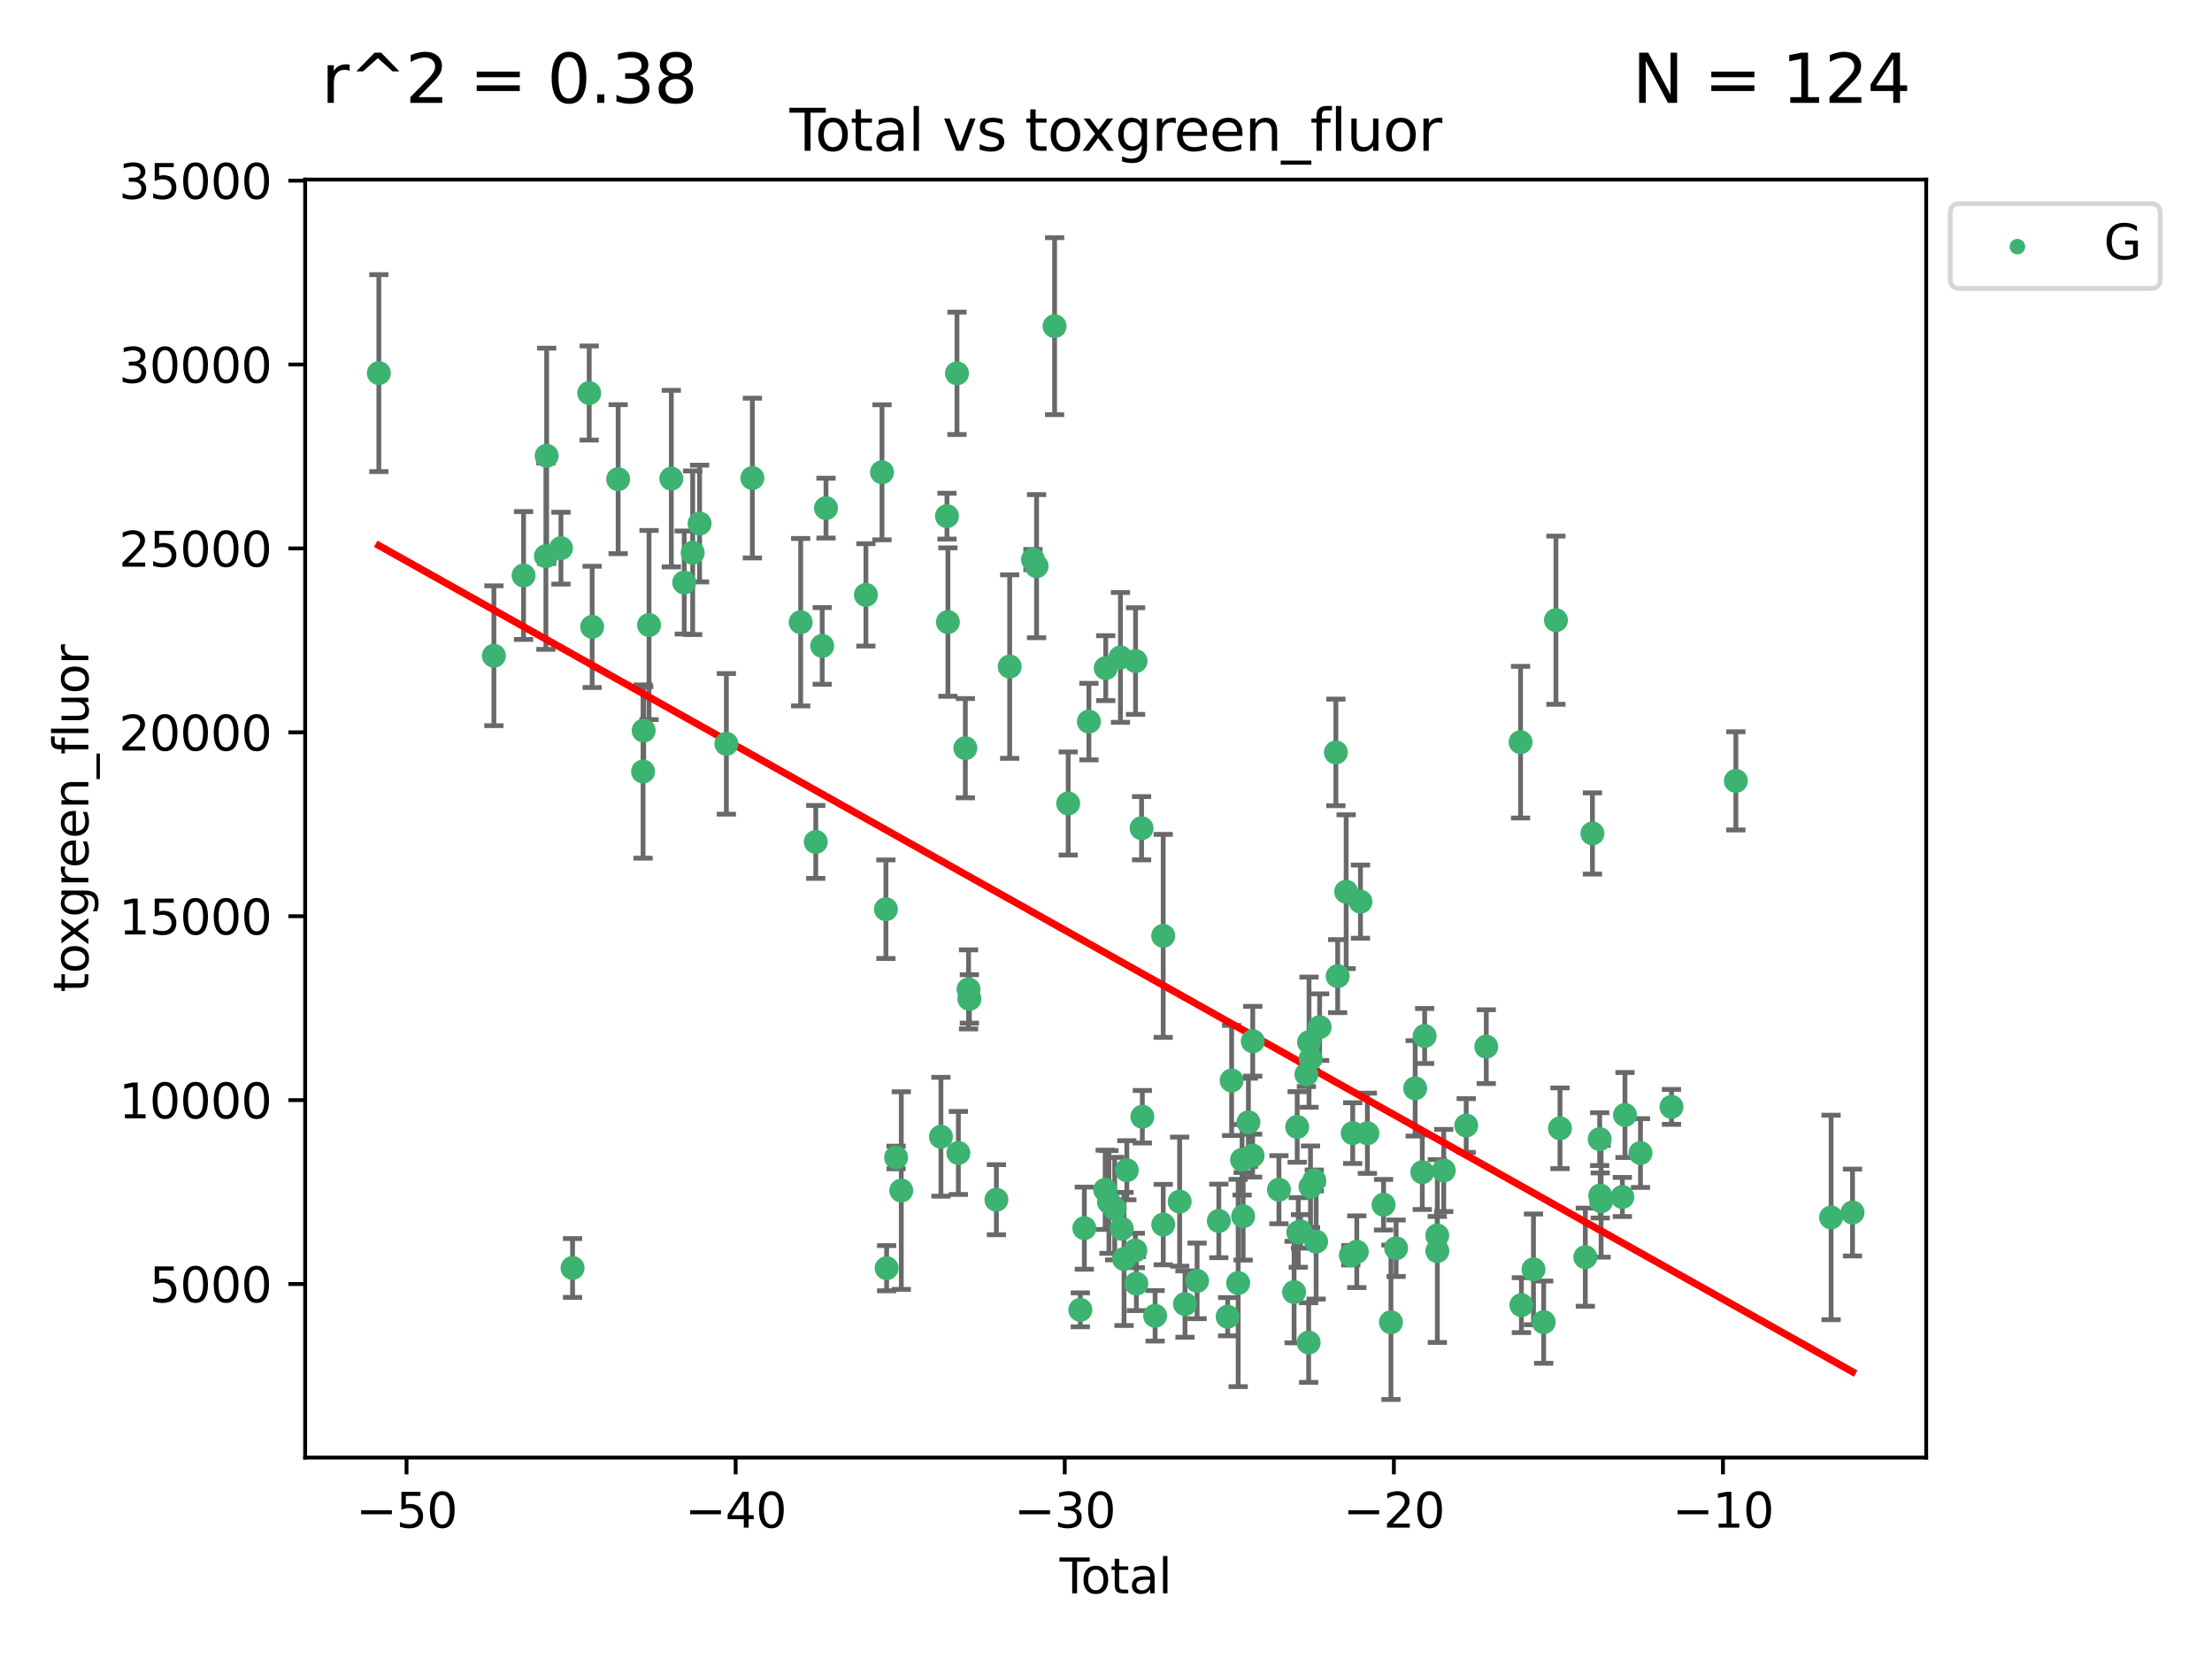 <?xml version="1.0" encoding="utf-8" standalone="no"?>
<!DOCTYPE svg PUBLIC "-//W3C//DTD SVG 1.1//EN"
  "http://www.w3.org/Graphics/SVG/1.1/DTD/svg11.dtd">
<svg xmlns:xlink="http://www.w3.org/1999/xlink" width="460.8pt" height="345.6pt" viewBox="0 0 460.8 345.6" xmlns="http://www.w3.org/2000/svg" version="1.1">
 <defs>
  <style type="text/css">*{stroke-linejoin: round; stroke-linecap: butt}</style>
 </defs>
 <g id="figure_1">
  <g id="patch_1">
   <path d="M 0 345.6 
L 460.8 345.6 
L 460.8 0 
L 0 0 
z
" style="fill: #ffffff"/>
  </g>
  <g id="axes_1">
   <g id="patch_2">
    <path d="M 63.571 303.64 
L 401.26 303.64 
L 401.26 37.411 
L 63.571 37.411 
z
" style="fill: #ffffff"/>
   </g>
   <g id="PathCollection_1">
    <defs>
     <path id="mfe143bedea" d="M 0 1.118 
C 0.297 1.118 0.581 1 0.791 0.791 
C 1 0.581 1.118 0.297 1.118 0 
C 1.118 -0.297 1 -0.581 0.791 -0.791 
C 0.581 -1 0.297 -1.118 0 -1.118 
C -0.297 -1.118 -0.581 -1 -0.791 -0.791 
C -1 -0.581 -1.118 -0.297 -1.118 0 
C -1.118 0.297 -1 0.581 -0.791 0.791 
C -0.581 1 -0.297 1.118 0 1.118 
z
" style="stroke: #3cb371"/>
    </defs>
    <g clip-path="url(#p7ca37d7031)">
     <use xlink:href="#mfe143bedea" x="78.921" y="77.724" style="fill: #3cb371; stroke: #3cb371"/>
     <use xlink:href="#mfe143bedea" x="102.885" y="136.607" style="fill: #3cb371; stroke: #3cb371"/>
     <use xlink:href="#mfe143bedea" x="109.069" y="119.888" style="fill: #3cb371; stroke: #3cb371"/>
     <use xlink:href="#mfe143bedea" x="113.72" y="115.871" style="fill: #3cb371; stroke: #3cb371"/>
     <use xlink:href="#mfe143bedea" x="113.877" y="94.956" style="fill: #3cb371; stroke: #3cb371"/>
     <use xlink:href="#mfe143bedea" x="116.857" y="114.197" style="fill: #3cb371; stroke: #3cb371"/>
     <use xlink:href="#mfe143bedea" x="119.276" y="264.144" style="fill: #3cb371; stroke: #3cb371"/>
     <use xlink:href="#mfe143bedea" x="122.744" y="81.874" style="fill: #3cb371; stroke: #3cb371"/>
     <use xlink:href="#mfe143bedea" x="123.358" y="130.589" style="fill: #3cb371; stroke: #3cb371"/>
     <use xlink:href="#mfe143bedea" x="128.77" y="99.82" style="fill: #3cb371; stroke: #3cb371"/>
     <use xlink:href="#mfe143bedea" x="133.962" y="160.722" style="fill: #3cb371; stroke: #3cb371"/>
     <use xlink:href="#mfe143bedea" x="134.089" y="152.188" style="fill: #3cb371; stroke: #3cb371"/>
     <use xlink:href="#mfe143bedea" x="135.207" y="130.204" style="fill: #3cb371; stroke: #3cb371"/>
     <use xlink:href="#mfe143bedea" x="139.85" y="99.709" style="fill: #3cb371; stroke: #3cb371"/>
     <use xlink:href="#mfe143bedea" x="142.537" y="121.348" style="fill: #3cb371; stroke: #3cb371"/>
     <use xlink:href="#mfe143bedea" x="144.296" y="115.15" style="fill: #3cb371; stroke: #3cb371"/>
     <use xlink:href="#mfe143bedea" x="145.738" y="109.064" style="fill: #3cb371; stroke: #3cb371"/>
     <use xlink:href="#mfe143bedea" x="151.315" y="154.957" style="fill: #3cb371; stroke: #3cb371"/>
     <use xlink:href="#mfe143bedea" x="156.73" y="99.589" style="fill: #3cb371; stroke: #3cb371"/>
     <use xlink:href="#mfe143bedea" x="166.795" y="129.617" style="fill: #3cb371; stroke: #3cb371"/>
     <use xlink:href="#mfe143bedea" x="169.937" y="175.385" style="fill: #3cb371; stroke: #3cb371"/>
     <use xlink:href="#mfe143bedea" x="171.282" y="134.552" style="fill: #3cb371; stroke: #3cb371"/>
     <use xlink:href="#mfe143bedea" x="172.07" y="105.852" style="fill: #3cb371; stroke: #3cb371"/>
     <use xlink:href="#mfe143bedea" x="180.381" y="123.927" style="fill: #3cb371; stroke: #3cb371"/>
     <use xlink:href="#mfe143bedea" x="183.735" y="98.386" style="fill: #3cb371; stroke: #3cb371"/>
     <use xlink:href="#mfe143bedea" x="184.55" y="189.406" style="fill: #3cb371; stroke: #3cb371"/>
     <use xlink:href="#mfe143bedea" x="184.703" y="264.187" style="fill: #3cb371; stroke: #3cb371"/>
     <use xlink:href="#mfe143bedea" x="186.675" y="241.122" style="fill: #3cb371; stroke: #3cb371"/>
     <use xlink:href="#mfe143bedea" x="187.753" y="248.013" style="fill: #3cb371; stroke: #3cb371"/>
     <use xlink:href="#mfe143bedea" x="196.013" y="236.806" style="fill: #3cb371; stroke: #3cb371"/>
     <use xlink:href="#mfe143bedea" x="197.268" y="107.524" style="fill: #3cb371; stroke: #3cb371"/>
     <use xlink:href="#mfe143bedea" x="197.466" y="129.587" style="fill: #3cb371; stroke: #3cb371"/>
     <use xlink:href="#mfe143bedea" x="199.357" y="77.771" style="fill: #3cb371; stroke: #3cb371"/>
     <use xlink:href="#mfe143bedea" x="199.645" y="240.178" style="fill: #3cb371; stroke: #3cb371"/>
     <use xlink:href="#mfe143bedea" x="201.101" y="155.856" style="fill: #3cb371; stroke: #3cb371"/>
     <use xlink:href="#mfe143bedea" x="201.768" y="206.108" style="fill: #3cb371; stroke: #3cb371"/>
     <use xlink:href="#mfe143bedea" x="201.94" y="208.09" style="fill: #3cb371; stroke: #3cb371"/>
     <use xlink:href="#mfe143bedea" x="207.568" y="249.922" style="fill: #3cb371; stroke: #3cb371"/>
     <use xlink:href="#mfe143bedea" x="210.335" y="138.863" style="fill: #3cb371; stroke: #3cb371"/>
     <use xlink:href="#mfe143bedea" x="215.183" y="116.566" style="fill: #3cb371; stroke: #3cb371"/>
     <use xlink:href="#mfe143bedea" x="215.938" y="117.942" style="fill: #3cb371; stroke: #3cb371"/>
     <use xlink:href="#mfe143bedea" x="219.693" y="67.947" style="fill: #3cb371; stroke: #3cb371"/>
     <use xlink:href="#mfe143bedea" x="222.525" y="167.377" style="fill: #3cb371; stroke: #3cb371"/>
     <use xlink:href="#mfe143bedea" x="225.052" y="272.862" style="fill: #3cb371; stroke: #3cb371"/>
     <use xlink:href="#mfe143bedea" x="225.889" y="255.845" style="fill: #3cb371; stroke: #3cb371"/>
     <use xlink:href="#mfe143bedea" x="226.838" y="150.324" style="fill: #3cb371; stroke: #3cb371"/>
     <use xlink:href="#mfe143bedea" x="230.231" y="247.862" style="fill: #3cb371; stroke: #3cb371"/>
     <use xlink:href="#mfe143bedea" x="230.343" y="139.186" style="fill: #3cb371; stroke: #3cb371"/>
     <use xlink:href="#mfe143bedea" x="231.01" y="250.394" style="fill: #3cb371; stroke: #3cb371"/>
     <use xlink:href="#mfe143bedea" x="232.208" y="251.777" style="fill: #3cb371; stroke: #3cb371"/>
     <use xlink:href="#mfe143bedea" x="233.412" y="136.95" style="fill: #3cb371; stroke: #3cb371"/>
     <use xlink:href="#mfe143bedea" x="233.692" y="255.97" style="fill: #3cb371; stroke: #3cb371"/>
     <use xlink:href="#mfe143bedea" x="234.156" y="262.268" style="fill: #3cb371; stroke: #3cb371"/>
     <use xlink:href="#mfe143bedea" x="234.739" y="243.785" style="fill: #3cb371; stroke: #3cb371"/>
     <use xlink:href="#mfe143bedea" x="236.517" y="260.494" style="fill: #3cb371; stroke: #3cb371"/>
     <use xlink:href="#mfe143bedea" x="236.561" y="137.711" style="fill: #3cb371; stroke: #3cb371"/>
     <use xlink:href="#mfe143bedea" x="236.725" y="267.398" style="fill: #3cb371; stroke: #3cb371"/>
     <use xlink:href="#mfe143bedea" x="237.813" y="172.531" style="fill: #3cb371; stroke: #3cb371"/>
     <use xlink:href="#mfe143bedea" x="237.972" y="232.637" style="fill: #3cb371; stroke: #3cb371"/>
     <use xlink:href="#mfe143bedea" x="240.631" y="274.11" style="fill: #3cb371; stroke: #3cb371"/>
     <use xlink:href="#mfe143bedea" x="242.317" y="194.957" style="fill: #3cb371; stroke: #3cb371"/>
     <use xlink:href="#mfe143bedea" x="242.327" y="255.103" style="fill: #3cb371; stroke: #3cb371"/>
     <use xlink:href="#mfe143bedea" x="245.743" y="250.323" style="fill: #3cb371; stroke: #3cb371"/>
     <use xlink:href="#mfe143bedea" x="246.854" y="271.659" style="fill: #3cb371; stroke: #3cb371"/>
     <use xlink:href="#mfe143bedea" x="249.377" y="266.83" style="fill: #3cb371; stroke: #3cb371"/>
     <use xlink:href="#mfe143bedea" x="253.901" y="254.334" style="fill: #3cb371; stroke: #3cb371"/>
     <use xlink:href="#mfe143bedea" x="255.744" y="274.291" style="fill: #3cb371; stroke: #3cb371"/>
     <use xlink:href="#mfe143bedea" x="256.568" y="225.079" style="fill: #3cb371; stroke: #3cb371"/>
     <use xlink:href="#mfe143bedea" x="257.932" y="267.272" style="fill: #3cb371; stroke: #3cb371"/>
     <use xlink:href="#mfe143bedea" x="258.75" y="241.605" style="fill: #3cb371; stroke: #3cb371"/>
     <use xlink:href="#mfe143bedea" x="258.973" y="253.376" style="fill: #3cb371; stroke: #3cb371"/>
     <use xlink:href="#mfe143bedea" x="260.065" y="233.797" style="fill: #3cb371; stroke: #3cb371"/>
     <use xlink:href="#mfe143bedea" x="260.945" y="240.743" style="fill: #3cb371; stroke: #3cb371"/>
     <use xlink:href="#mfe143bedea" x="260.971" y="216.909" style="fill: #3cb371; stroke: #3cb371"/>
     <use xlink:href="#mfe143bedea" x="266.427" y="247.838" style="fill: #3cb371; stroke: #3cb371"/>
     <use xlink:href="#mfe143bedea" x="269.585" y="269.168" style="fill: #3cb371; stroke: #3cb371"/>
     <use xlink:href="#mfe143bedea" x="270.227" y="234.764" style="fill: #3cb371; stroke: #3cb371"/>
     <use xlink:href="#mfe143bedea" x="270.457" y="256.739" style="fill: #3cb371; stroke: #3cb371"/>
     <use xlink:href="#mfe143bedea" x="270.919" y="256.528" style="fill: #3cb371; stroke: #3cb371"/>
     <use xlink:href="#mfe143bedea" x="272.153" y="223.801" style="fill: #3cb371; stroke: #3cb371"/>
     <use xlink:href="#mfe143bedea" x="272.614" y="279.675" style="fill: #3cb371; stroke: #3cb371"/>
     <use xlink:href="#mfe143bedea" x="272.697" y="217.102" style="fill: #3cb371; stroke: #3cb371"/>
     <use xlink:href="#mfe143bedea" x="272.999" y="247.219" style="fill: #3cb371; stroke: #3cb371"/>
     <use xlink:href="#mfe143bedea" x="273.016" y="220.559" style="fill: #3cb371; stroke: #3cb371"/>
     <use xlink:href="#mfe143bedea" x="273.79" y="245.905" style="fill: #3cb371; stroke: #3cb371"/>
     <use xlink:href="#mfe143bedea" x="274.171" y="258.648" style="fill: #3cb371; stroke: #3cb371"/>
     <use xlink:href="#mfe143bedea" x="274.905" y="213.975" style="fill: #3cb371; stroke: #3cb371"/>
     <use xlink:href="#mfe143bedea" x="278.29" y="156.743" style="fill: #3cb371; stroke: #3cb371"/>
     <use xlink:href="#mfe143bedea" x="278.662" y="203.347" style="fill: #3cb371; stroke: #3cb371"/>
     <use xlink:href="#mfe143bedea" x="280.428" y="185.757" style="fill: #3cb371; stroke: #3cb371"/>
     <use xlink:href="#mfe143bedea" x="281.399" y="261.496" style="fill: #3cb371; stroke: #3cb371"/>
     <use xlink:href="#mfe143bedea" x="281.797" y="236.049" style="fill: #3cb371; stroke: #3cb371"/>
     <use xlink:href="#mfe143bedea" x="282.643" y="260.756" style="fill: #3cb371; stroke: #3cb371"/>
     <use xlink:href="#mfe143bedea" x="283.409" y="187.832" style="fill: #3cb371; stroke: #3cb371"/>
     <use xlink:href="#mfe143bedea" x="284.849" y="236.082" style="fill: #3cb371; stroke: #3cb371"/>
     <use xlink:href="#mfe143bedea" x="288.22" y="250.967" style="fill: #3cb371; stroke: #3cb371"/>
     <use xlink:href="#mfe143bedea" x="289.761" y="275.455" style="fill: #3cb371; stroke: #3cb371"/>
     <use xlink:href="#mfe143bedea" x="290.835" y="260.033" style="fill: #3cb371; stroke: #3cb371"/>
     <use xlink:href="#mfe143bedea" x="294.803" y="226.719" style="fill: #3cb371; stroke: #3cb371"/>
     <use xlink:href="#mfe143bedea" x="296.286" y="244.193" style="fill: #3cb371; stroke: #3cb371"/>
     <use xlink:href="#mfe143bedea" x="296.779" y="215.817" style="fill: #3cb371; stroke: #3cb371"/>
     <use xlink:href="#mfe143bedea" x="299.408" y="257.366" style="fill: #3cb371; stroke: #3cb371"/>
     <use xlink:href="#mfe143bedea" x="299.422" y="260.609" style="fill: #3cb371; stroke: #3cb371"/>
     <use xlink:href="#mfe143bedea" x="300.76" y="243.827" style="fill: #3cb371; stroke: #3cb371"/>
     <use xlink:href="#mfe143bedea" x="305.44" y="234.465" style="fill: #3cb371; stroke: #3cb371"/>
     <use xlink:href="#mfe143bedea" x="309.615" y="218.035" style="fill: #3cb371; stroke: #3cb371"/>
     <use xlink:href="#mfe143bedea" x="316.761" y="154.605" style="fill: #3cb371; stroke: #3cb371"/>
     <use xlink:href="#mfe143bedea" x="316.935" y="271.886" style="fill: #3cb371; stroke: #3cb371"/>
     <use xlink:href="#mfe143bedea" x="319.451" y="264.431" style="fill: #3cb371; stroke: #3cb371"/>
     <use xlink:href="#mfe143bedea" x="321.58" y="275.427" style="fill: #3cb371; stroke: #3cb371"/>
     <use xlink:href="#mfe143bedea" x="324.129" y="129.2" style="fill: #3cb371; stroke: #3cb371"/>
     <use xlink:href="#mfe143bedea" x="324.974" y="235.043" style="fill: #3cb371; stroke: #3cb371"/>
     <use xlink:href="#mfe143bedea" x="330.252" y="261.891" style="fill: #3cb371; stroke: #3cb371"/>
     <use xlink:href="#mfe143bedea" x="331.732" y="173.623" style="fill: #3cb371; stroke: #3cb371"/>
     <use xlink:href="#mfe143bedea" x="333.244" y="237.3" style="fill: #3cb371; stroke: #3cb371"/>
     <use xlink:href="#mfe143bedea" x="333.361" y="249.042" style="fill: #3cb371; stroke: #3cb371"/>
     <use xlink:href="#mfe143bedea" x="333.54" y="250.243" style="fill: #3cb371; stroke: #3cb371"/>
     <use xlink:href="#mfe143bedea" x="337.966" y="249.349" style="fill: #3cb371; stroke: #3cb371"/>
     <use xlink:href="#mfe143bedea" x="338.514" y="232.273" style="fill: #3cb371; stroke: #3cb371"/>
     <use xlink:href="#mfe143bedea" x="341.743" y="240.198" style="fill: #3cb371; stroke: #3cb371"/>
     <use xlink:href="#mfe143bedea" x="348.204" y="230.582" style="fill: #3cb371; stroke: #3cb371"/>
     <use xlink:href="#mfe143bedea" x="361.613" y="162.667" style="fill: #3cb371; stroke: #3cb371"/>
     <use xlink:href="#mfe143bedea" x="381.453" y="253.614" style="fill: #3cb371; stroke: #3cb371"/>
     <use xlink:href="#mfe143bedea" x="385.911" y="252.593" style="fill: #3cb371; stroke: #3cb371"/>
    </g>
   </g>
   <g id="matplotlib.axis_1">
    <g id="xtick_1">
     <g id="line2d_1">
      <defs>
       <path id="m3e6cf15950" d="M 0 0 
L 0 3.5 
" style="stroke: #000000; stroke-width: 0.8"/>
      </defs>
      <g>
       <use xlink:href="#m3e6cf15950" x="84.691" y="303.64" style="stroke: #000000; stroke-width: 0.8"/>
      </g>
     </g>
     <g id="text_1">
      <!-- −50 -->
      <g transform="translate(74.138 318.238)scale(0.1 -0.1)">
       <defs>
        <path id="DejaVuSans-2212" d="M 678 2272 
L 4684 2272 
L 4684 1741 
L 678 1741 
L 678 2272 
z
" transform="scale(0.016)"/>
        <path id="DejaVuSans-35" d="M 691 4666 
L 3169 4666 
L 3169 4134 
L 1269 4134 
L 1269 2991 
Q 1406 3038 1543 3061 
Q 1681 3084 1819 3084 
Q 2600 3084 3056 2656 
Q 3513 2228 3513 1497 
Q 3513 744 3044 326 
Q 2575 -91 1722 -91 
Q 1428 -91 1123 -41 
Q 819 9 494 109 
L 494 744 
Q 775 591 1075 516 
Q 1375 441 1709 441 
Q 2250 441 2565 725 
Q 2881 1009 2881 1497 
Q 2881 1984 2565 2268 
Q 2250 2553 1709 2553 
Q 1456 2553 1204 2497 
Q 953 2441 691 2322 
L 691 4666 
z
" transform="scale(0.016)"/>
        <path id="DejaVuSans-30" d="M 2034 4250 
Q 1547 4250 1301 3770 
Q 1056 3291 1056 2328 
Q 1056 1369 1301 889 
Q 1547 409 2034 409 
Q 2525 409 2770 889 
Q 3016 1369 3016 2328 
Q 3016 3291 2770 3770 
Q 2525 4250 2034 4250 
z
M 2034 4750 
Q 2819 4750 3233 4129 
Q 3647 3509 3647 2328 
Q 3647 1150 3233 529 
Q 2819 -91 2034 -91 
Q 1250 -91 836 529 
Q 422 1150 422 2328 
Q 422 3509 836 4129 
Q 1250 4750 2034 4750 
z
" transform="scale(0.016)"/>
       </defs>
       <use xlink:href="#DejaVuSans-2212"/>
       <use xlink:href="#DejaVuSans-35" x="83.789"/>
       <use xlink:href="#DejaVuSans-30" x="147.412"/>
      </g>
     </g>
    </g>
    <g id="xtick_2">
     <g id="line2d_2">
      <g>
       <use xlink:href="#m3e6cf15950" x="153.249" y="303.64" style="stroke: #000000; stroke-width: 0.8"/>
      </g>
     </g>
     <g id="text_2">
      <!-- −40 -->
      <g transform="translate(142.697 318.238)scale(0.1 -0.1)">
       <defs>
        <path id="DejaVuSans-34" d="M 2419 4116 
L 825 1625 
L 2419 1625 
L 2419 4116 
z
M 2253 4666 
L 3047 4666 
L 3047 1625 
L 3713 1625 
L 3713 1100 
L 3047 1100 
L 3047 0 
L 2419 0 
L 2419 1100 
L 313 1100 
L 313 1709 
L 2253 4666 
z
" transform="scale(0.016)"/>
       </defs>
       <use xlink:href="#DejaVuSans-2212"/>
       <use xlink:href="#DejaVuSans-34" x="83.789"/>
       <use xlink:href="#DejaVuSans-30" x="147.412"/>
      </g>
     </g>
    </g>
    <g id="xtick_3">
     <g id="line2d_3">
      <g>
       <use xlink:href="#m3e6cf15950" x="221.808" y="303.64" style="stroke: #000000; stroke-width: 0.8"/>
      </g>
     </g>
     <g id="text_3">
      <!-- −30 -->
      <g transform="translate(211.256 318.238)scale(0.1 -0.1)">
       <defs>
        <path id="DejaVuSans-33" d="M 2597 2516 
Q 3050 2419 3304 2112 
Q 3559 1806 3559 1356 
Q 3559 666 3084 287 
Q 2609 -91 1734 -91 
Q 1441 -91 1130 -33 
Q 819 25 488 141 
L 488 750 
Q 750 597 1062 519 
Q 1375 441 1716 441 
Q 2309 441 2620 675 
Q 2931 909 2931 1356 
Q 2931 1769 2642 2001 
Q 2353 2234 1838 2234 
L 1294 2234 
L 1294 2753 
L 1863 2753 
Q 2328 2753 2575 2939 
Q 2822 3125 2822 3475 
Q 2822 3834 2567 4026 
Q 2313 4219 1838 4219 
Q 1578 4219 1281 4162 
Q 984 4106 628 3988 
L 628 4550 
Q 988 4650 1302 4700 
Q 1616 4750 1894 4750 
Q 2613 4750 3031 4423 
Q 3450 4097 3450 3541 
Q 3450 3153 3228 2886 
Q 3006 2619 2597 2516 
z
" transform="scale(0.016)"/>
       </defs>
       <use xlink:href="#DejaVuSans-2212"/>
       <use xlink:href="#DejaVuSans-33" x="83.789"/>
       <use xlink:href="#DejaVuSans-30" x="147.412"/>
      </g>
     </g>
    </g>
    <g id="xtick_4">
     <g id="line2d_4">
      <g>
       <use xlink:href="#m3e6cf15950" x="290.367" y="303.64" style="stroke: #000000; stroke-width: 0.8"/>
      </g>
     </g>
     <g id="text_4">
      <!-- −20 -->
      <g transform="translate(279.815 318.238)scale(0.1 -0.1)">
       <defs>
        <path id="DejaVuSans-32" d="M 1228 531 
L 3431 531 
L 3431 0 
L 469 0 
L 469 531 
Q 828 903 1448 1529 
Q 2069 2156 2228 2338 
Q 2531 2678 2651 2914 
Q 2772 3150 2772 3378 
Q 2772 3750 2511 3984 
Q 2250 4219 1831 4219 
Q 1534 4219 1204 4116 
Q 875 4013 500 3803 
L 500 4441 
Q 881 4594 1212 4672 
Q 1544 4750 1819 4750 
Q 2544 4750 2975 4387 
Q 3406 4025 3406 3419 
Q 3406 3131 3298 2873 
Q 3191 2616 2906 2266 
Q 2828 2175 2409 1742 
Q 1991 1309 1228 531 
z
" transform="scale(0.016)"/>
       </defs>
       <use xlink:href="#DejaVuSans-2212"/>
       <use xlink:href="#DejaVuSans-32" x="83.789"/>
       <use xlink:href="#DejaVuSans-30" x="147.412"/>
      </g>
     </g>
    </g>
    <g id="xtick_5">
     <g id="line2d_5">
      <g>
       <use xlink:href="#m3e6cf15950" x="358.926" y="303.64" style="stroke: #000000; stroke-width: 0.8"/>
      </g>
     </g>
     <g id="text_5">
      <!-- −10 -->
      <g transform="translate(348.373 318.238)scale(0.1 -0.1)">
       <defs>
        <path id="DejaVuSans-31" d="M 794 531 
L 1825 531 
L 1825 4091 
L 703 3866 
L 703 4441 
L 1819 4666 
L 2450 4666 
L 2450 531 
L 3481 531 
L 3481 0 
L 794 0 
L 794 531 
z
" transform="scale(0.016)"/>
       </defs>
       <use xlink:href="#DejaVuSans-2212"/>
       <use xlink:href="#DejaVuSans-31" x="83.789"/>
       <use xlink:href="#DejaVuSans-30" x="147.412"/>
      </g>
     </g>
    </g>
    <g id="text_6">
     <!-- Total -->
     <g transform="translate(220.739 331.917)scale(0.1 -0.1)">
      <defs>
       <path id="DejaVuSans-54" d="M -19 4666 
L 3928 4666 
L 3928 4134 
L 2272 4134 
L 2272 0 
L 1638 0 
L 1638 4134 
L -19 4134 
L -19 4666 
z
" transform="scale(0.016)"/>
       <path id="DejaVuSans-6f" d="M 1959 3097 
Q 1497 3097 1228 2736 
Q 959 2375 959 1747 
Q 959 1119 1226 758 
Q 1494 397 1959 397 
Q 2419 397 2687 759 
Q 2956 1122 2956 1747 
Q 2956 2369 2687 2733 
Q 2419 3097 1959 3097 
z
M 1959 3584 
Q 2709 3584 3137 3096 
Q 3566 2609 3566 1747 
Q 3566 888 3137 398 
Q 2709 -91 1959 -91 
Q 1206 -91 779 398 
Q 353 888 353 1747 
Q 353 2609 779 3096 
Q 1206 3584 1959 3584 
z
" transform="scale(0.016)"/>
       <path id="DejaVuSans-74" d="M 1172 4494 
L 1172 3500 
L 2356 3500 
L 2356 3053 
L 1172 3053 
L 1172 1153 
Q 1172 725 1289 603 
Q 1406 481 1766 481 
L 2356 481 
L 2356 0 
L 1766 0 
Q 1100 0 847 248 
Q 594 497 594 1153 
L 594 3053 
L 172 3053 
L 172 3500 
L 594 3500 
L 594 4494 
L 1172 4494 
z
" transform="scale(0.016)"/>
       <path id="DejaVuSans-61" d="M 2194 1759 
Q 1497 1759 1228 1600 
Q 959 1441 959 1056 
Q 959 750 1161 570 
Q 1363 391 1709 391 
Q 2188 391 2477 730 
Q 2766 1069 2766 1631 
L 2766 1759 
L 2194 1759 
z
M 3341 1997 
L 3341 0 
L 2766 0 
L 2766 531 
Q 2569 213 2275 61 
Q 1981 -91 1556 -91 
Q 1019 -91 701 211 
Q 384 513 384 1019 
Q 384 1609 779 1909 
Q 1175 2209 1959 2209 
L 2766 2209 
L 2766 2266 
Q 2766 2663 2505 2880 
Q 2244 3097 1772 3097 
Q 1472 3097 1187 3025 
Q 903 2953 641 2809 
L 641 3341 
Q 956 3463 1253 3523 
Q 1550 3584 1831 3584 
Q 2591 3584 2966 3190 
Q 3341 2797 3341 1997 
z
" transform="scale(0.016)"/>
       <path id="DejaVuSans-6c" d="M 603 4863 
L 1178 4863 
L 1178 0 
L 603 0 
L 603 4863 
z
" transform="scale(0.016)"/>
      </defs>
      <use xlink:href="#DejaVuSans-54"/>
      <use xlink:href="#DejaVuSans-6f" x="44.084"/>
      <use xlink:href="#DejaVuSans-74" x="105.266"/>
      <use xlink:href="#DejaVuSans-61" x="144.475"/>
      <use xlink:href="#DejaVuSans-6c" x="205.754"/>
     </g>
    </g>
   </g>
   <g id="matplotlib.axis_2">
    <g id="ytick_1">
     <g id="line2d_6">
      <defs>
       <path id="m75d664d860" d="M 0 0 
L -3.5 0 
" style="stroke: #000000; stroke-width: 0.8"/>
      </defs>
      <g>
       <use xlink:href="#m75d664d860" x="63.571" y="267.484" style="stroke: #000000; stroke-width: 0.8"/>
      </g>
     </g>
     <g id="text_7">
      <!-- 5000 -->
      <g transform="translate(31.121 271.283)scale(0.1 -0.1)">
       <use xlink:href="#DejaVuSans-35"/>
       <use xlink:href="#DejaVuSans-30" x="63.623"/>
       <use xlink:href="#DejaVuSans-30" x="127.246"/>
       <use xlink:href="#DejaVuSans-30" x="190.869"/>
      </g>
     </g>
    </g>
    <g id="ytick_2">
     <g id="line2d_7">
      <g>
       <use xlink:href="#m75d664d860" x="63.571" y="229.175" style="stroke: #000000; stroke-width: 0.8"/>
      </g>
     </g>
     <g id="text_8">
      <!-- 10000 -->
      <g transform="translate(24.759 232.974)scale(0.1 -0.1)">
       <use xlink:href="#DejaVuSans-31"/>
       <use xlink:href="#DejaVuSans-30" x="63.623"/>
       <use xlink:href="#DejaVuSans-30" x="127.246"/>
       <use xlink:href="#DejaVuSans-30" x="190.869"/>
       <use xlink:href="#DejaVuSans-30" x="254.492"/>
      </g>
     </g>
    </g>
    <g id="ytick_3">
     <g id="line2d_8">
      <g>
       <use xlink:href="#m75d664d860" x="63.571" y="190.865" style="stroke: #000000; stroke-width: 0.8"/>
      </g>
     </g>
     <g id="text_9">
      <!-- 15000 -->
      <g transform="translate(24.759 194.665)scale(0.1 -0.1)">
       <use xlink:href="#DejaVuSans-31"/>
       <use xlink:href="#DejaVuSans-35" x="63.623"/>
       <use xlink:href="#DejaVuSans-30" x="127.246"/>
       <use xlink:href="#DejaVuSans-30" x="190.869"/>
       <use xlink:href="#DejaVuSans-30" x="254.492"/>
      </g>
     </g>
    </g>
    <g id="ytick_4">
     <g id="line2d_9">
      <g>
       <use xlink:href="#m75d664d860" x="63.571" y="152.556" style="stroke: #000000; stroke-width: 0.8"/>
      </g>
     </g>
     <g id="text_10">
      <!-- 20000 -->
      <g transform="translate(24.759 156.356)scale(0.1 -0.1)">
       <use xlink:href="#DejaVuSans-32"/>
       <use xlink:href="#DejaVuSans-30" x="63.623"/>
       <use xlink:href="#DejaVuSans-30" x="127.246"/>
       <use xlink:href="#DejaVuSans-30" x="190.869"/>
       <use xlink:href="#DejaVuSans-30" x="254.492"/>
      </g>
     </g>
    </g>
    <g id="ytick_5">
     <g id="line2d_10">
      <g>
       <use xlink:href="#m75d664d860" x="63.571" y="114.247" style="stroke: #000000; stroke-width: 0.8"/>
      </g>
     </g>
     <g id="text_11">
      <!-- 25000 -->
      <g transform="translate(24.759 118.046)scale(0.1 -0.1)">
       <use xlink:href="#DejaVuSans-32"/>
       <use xlink:href="#DejaVuSans-35" x="63.623"/>
       <use xlink:href="#DejaVuSans-30" x="127.246"/>
       <use xlink:href="#DejaVuSans-30" x="190.869"/>
       <use xlink:href="#DejaVuSans-30" x="254.492"/>
      </g>
     </g>
    </g>
    <g id="ytick_6">
     <g id="line2d_11">
      <g>
       <use xlink:href="#m75d664d860" x="63.571" y="75.938" style="stroke: #000000; stroke-width: 0.8"/>
      </g>
     </g>
     <g id="text_12">
      <!-- 30000 -->
      <g transform="translate(24.759 79.737)scale(0.1 -0.1)">
       <use xlink:href="#DejaVuSans-33"/>
       <use xlink:href="#DejaVuSans-30" x="63.623"/>
       <use xlink:href="#DejaVuSans-30" x="127.246"/>
       <use xlink:href="#DejaVuSans-30" x="190.869"/>
       <use xlink:href="#DejaVuSans-30" x="254.492"/>
      </g>
     </g>
    </g>
    <g id="ytick_7">
     <g id="line2d_12">
      <g>
       <use xlink:href="#m75d664d860" x="63.571" y="37.629" style="stroke: #000000; stroke-width: 0.8"/>
      </g>
     </g>
     <g id="text_13">
      <!-- 35000 -->
      <g transform="translate(24.759 41.428)scale(0.1 -0.1)">
       <use xlink:href="#DejaVuSans-33"/>
       <use xlink:href="#DejaVuSans-35" x="63.623"/>
       <use xlink:href="#DejaVuSans-30" x="127.246"/>
       <use xlink:href="#DejaVuSans-30" x="190.869"/>
       <use xlink:href="#DejaVuSans-30" x="254.492"/>
      </g>
     </g>
    </g>
    <g id="text_14">
     <!-- toxgreen_fluor -->
     <g transform="translate(18.401 206.72)rotate(-90)scale(0.1 -0.1)">
      <defs>
       <path id="DejaVuSans-78" d="M 3513 3500 
L 2247 1797 
L 3578 0 
L 2900 0 
L 1881 1375 
L 863 0 
L 184 0 
L 1544 1831 
L 300 3500 
L 978 3500 
L 1906 2253 
L 2834 3500 
L 3513 3500 
z
" transform="scale(0.016)"/>
       <path id="DejaVuSans-67" d="M 2906 1791 
Q 2906 2416 2648 2759 
Q 2391 3103 1925 3103 
Q 1463 3103 1205 2759 
Q 947 2416 947 1791 
Q 947 1169 1205 825 
Q 1463 481 1925 481 
Q 2391 481 2648 825 
Q 2906 1169 2906 1791 
z
M 3481 434 
Q 3481 -459 3084 -895 
Q 2688 -1331 1869 -1331 
Q 1566 -1331 1297 -1286 
Q 1028 -1241 775 -1147 
L 775 -588 
Q 1028 -725 1275 -790 
Q 1522 -856 1778 -856 
Q 2344 -856 2625 -561 
Q 2906 -266 2906 331 
L 2906 616 
Q 2728 306 2450 153 
Q 2172 0 1784 0 
Q 1141 0 747 490 
Q 353 981 353 1791 
Q 353 2603 747 3093 
Q 1141 3584 1784 3584 
Q 2172 3584 2450 3431 
Q 2728 3278 2906 2969 
L 2906 3500 
L 3481 3500 
L 3481 434 
z
" transform="scale(0.016)"/>
       <path id="DejaVuSans-72" d="M 2631 2963 
Q 2534 3019 2420 3045 
Q 2306 3072 2169 3072 
Q 1681 3072 1420 2755 
Q 1159 2438 1159 1844 
L 1159 0 
L 581 0 
L 581 3500 
L 1159 3500 
L 1159 2956 
Q 1341 3275 1631 3429 
Q 1922 3584 2338 3584 
Q 2397 3584 2469 3576 
Q 2541 3569 2628 3553 
L 2631 2963 
z
" transform="scale(0.016)"/>
       <path id="DejaVuSans-65" d="M 3597 1894 
L 3597 1613 
L 953 1613 
Q 991 1019 1311 708 
Q 1631 397 2203 397 
Q 2534 397 2845 478 
Q 3156 559 3463 722 
L 3463 178 
Q 3153 47 2828 -22 
Q 2503 -91 2169 -91 
Q 1331 -91 842 396 
Q 353 884 353 1716 
Q 353 2575 817 3079 
Q 1281 3584 2069 3584 
Q 2775 3584 3186 3129 
Q 3597 2675 3597 1894 
z
M 3022 2063 
Q 3016 2534 2758 2815 
Q 2500 3097 2075 3097 
Q 1594 3097 1305 2825 
Q 1016 2553 972 2059 
L 3022 2063 
z
" transform="scale(0.016)"/>
       <path id="DejaVuSans-6e" d="M 3513 2113 
L 3513 0 
L 2938 0 
L 2938 2094 
Q 2938 2591 2744 2837 
Q 2550 3084 2163 3084 
Q 1697 3084 1428 2787 
Q 1159 2491 1159 1978 
L 1159 0 
L 581 0 
L 581 3500 
L 1159 3500 
L 1159 2956 
Q 1366 3272 1645 3428 
Q 1925 3584 2291 3584 
Q 2894 3584 3203 3211 
Q 3513 2838 3513 2113 
z
" transform="scale(0.016)"/>
       <path id="DejaVuSans-5f" d="M 3263 -1063 
L 3263 -1509 
L -63 -1509 
L -63 -1063 
L 3263 -1063 
z
" transform="scale(0.016)"/>
       <path id="DejaVuSans-66" d="M 2375 4863 
L 2375 4384 
L 1825 4384 
Q 1516 4384 1395 4259 
Q 1275 4134 1275 3809 
L 1275 3500 
L 2222 3500 
L 2222 3053 
L 1275 3053 
L 1275 0 
L 697 0 
L 697 3053 
L 147 3053 
L 147 3500 
L 697 3500 
L 697 3744 
Q 697 4328 969 4595 
Q 1241 4863 1831 4863 
L 2375 4863 
z
" transform="scale(0.016)"/>
       <path id="DejaVuSans-75" d="M 544 1381 
L 544 3500 
L 1119 3500 
L 1119 1403 
Q 1119 906 1312 657 
Q 1506 409 1894 409 
Q 2359 409 2629 706 
Q 2900 1003 2900 1516 
L 2900 3500 
L 3475 3500 
L 3475 0 
L 2900 0 
L 2900 538 
Q 2691 219 2414 64 
Q 2138 -91 1772 -91 
Q 1169 -91 856 284 
Q 544 659 544 1381 
z
M 1991 3584 
L 1991 3584 
z
" transform="scale(0.016)"/>
      </defs>
      <use xlink:href="#DejaVuSans-74"/>
      <use xlink:href="#DejaVuSans-6f" x="39.209"/>
      <use xlink:href="#DejaVuSans-78" x="97.266"/>
      <use xlink:href="#DejaVuSans-67" x="156.445"/>
      <use xlink:href="#DejaVuSans-72" x="219.922"/>
      <use xlink:href="#DejaVuSans-65" x="258.785"/>
      <use xlink:href="#DejaVuSans-65" x="320.309"/>
      <use xlink:href="#DejaVuSans-6e" x="381.832"/>
      <use xlink:href="#DejaVuSans-5f" x="445.211"/>
      <use xlink:href="#DejaVuSans-66" x="495.211"/>
      <use xlink:href="#DejaVuSans-6c" x="530.416"/>
      <use xlink:href="#DejaVuSans-75" x="558.199"/>
      <use xlink:href="#DejaVuSans-6f" x="621.578"/>
      <use xlink:href="#DejaVuSans-72" x="682.76"/>
     </g>
    </g>
   </g>
   <g id="LineCollection_1">
    <path d="M 78.921 98.235 
L 78.921 57.213 
" clip-path="url(#p7ca37d7031)" style="fill: none; stroke: #696969"/>
    <path d="M 102.885 151.177 
L 102.885 122.036 
" clip-path="url(#p7ca37d7031)" style="fill: none; stroke: #696969"/>
    <path d="M 109.069 133.204 
L 109.069 106.572 
" clip-path="url(#p7ca37d7031)" style="fill: none; stroke: #696969"/>
    <path d="M 113.72 135.274 
L 113.72 96.468 
" clip-path="url(#p7ca37d7031)" style="fill: none; stroke: #696969"/>
    <path d="M 113.877 117.382 
L 113.877 72.53 
" clip-path="url(#p7ca37d7031)" style="fill: none; stroke: #696969"/>
    <path d="M 116.857 121.685 
L 116.857 106.709 
" clip-path="url(#p7ca37d7031)" style="fill: none; stroke: #696969"/>
    <path d="M 119.276 270.268 
L 119.276 258.021 
" clip-path="url(#p7ca37d7031)" style="fill: none; stroke: #696969"/>
    <path d="M 122.744 91.672 
L 122.744 72.076 
" clip-path="url(#p7ca37d7031)" style="fill: none; stroke: #696969"/>
    <path d="M 123.358 143.222 
L 123.358 117.956 
" clip-path="url(#p7ca37d7031)" style="fill: none; stroke: #696969"/>
    <path d="M 128.77 115.336 
L 128.77 84.303 
" clip-path="url(#p7ca37d7031)" style="fill: none; stroke: #696969"/>
    <path d="M 133.962 178.776 
L 133.962 142.667 
" clip-path="url(#p7ca37d7031)" style="fill: none; stroke: #696969"/>
    <path d="M 134.089 161.342 
L 134.089 143.034 
" clip-path="url(#p7ca37d7031)" style="fill: none; stroke: #696969"/>
    <path d="M 135.207 149.911 
L 135.207 110.497 
" clip-path="url(#p7ca37d7031)" style="fill: none; stroke: #696969"/>
    <path d="M 139.85 118.101 
L 139.85 81.316 
" clip-path="url(#p7ca37d7031)" style="fill: none; stroke: #696969"/>
    <path d="M 142.537 132.078 
L 142.537 110.618 
" clip-path="url(#p7ca37d7031)" style="fill: none; stroke: #696969"/>
    <path d="M 144.296 132.192 
L 144.296 98.108 
" clip-path="url(#p7ca37d7031)" style="fill: none; stroke: #696969"/>
    <path d="M 145.738 121.223 
L 145.738 96.905 
" clip-path="url(#p7ca37d7031)" style="fill: none; stroke: #696969"/>
    <path d="M 151.315 169.604 
L 151.315 140.311 
" clip-path="url(#p7ca37d7031)" style="fill: none; stroke: #696969"/>
    <path d="M 156.73 116.23 
L 156.73 82.948 
" clip-path="url(#p7ca37d7031)" style="fill: none; stroke: #696969"/>
    <path d="M 166.795 147.057 
L 166.795 112.177 
" clip-path="url(#p7ca37d7031)" style="fill: none; stroke: #696969"/>
    <path d="M 169.937 182.979 
L 169.937 167.791 
" clip-path="url(#p7ca37d7031)" style="fill: none; stroke: #696969"/>
    <path d="M 171.282 142.539 
L 171.282 126.565 
" clip-path="url(#p7ca37d7031)" style="fill: none; stroke: #696969"/>
    <path d="M 172.07 112.083 
L 172.07 99.62 
" clip-path="url(#p7ca37d7031)" style="fill: none; stroke: #696969"/>
    <path d="M 180.381 134.586 
L 180.381 113.268 
" clip-path="url(#p7ca37d7031)" style="fill: none; stroke: #696969"/>
    <path d="M 183.735 112.453 
L 183.735 84.319 
" clip-path="url(#p7ca37d7031)" style="fill: none; stroke: #696969"/>
    <path d="M 184.55 199.669 
L 184.55 179.144 
" clip-path="url(#p7ca37d7031)" style="fill: none; stroke: #696969"/>
    <path d="M 184.703 268.898 
L 184.703 259.477 
" clip-path="url(#p7ca37d7031)" style="fill: none; stroke: #696969"/>
    <path d="M 186.675 243.482 
L 186.675 238.762 
" clip-path="url(#p7ca37d7031)" style="fill: none; stroke: #696969"/>
    <path d="M 187.753 268.595 
L 187.753 227.43 
" clip-path="url(#p7ca37d7031)" style="fill: none; stroke: #696969"/>
    <path d="M 196.013 249.188 
L 196.013 224.424 
" clip-path="url(#p7ca37d7031)" style="fill: none; stroke: #696969"/>
    <path d="M 197.268 112.295 
L 197.268 102.753 
" clip-path="url(#p7ca37d7031)" style="fill: none; stroke: #696969"/>
    <path d="M 197.466 145.048 
L 197.466 114.125 
" clip-path="url(#p7ca37d7031)" style="fill: none; stroke: #696969"/>
    <path d="M 199.357 90.513 
L 199.357 65.029 
" clip-path="url(#p7ca37d7031)" style="fill: none; stroke: #696969"/>
    <path d="M 199.645 248.825 
L 199.645 231.53 
" clip-path="url(#p7ca37d7031)" style="fill: none; stroke: #696969"/>
    <path d="M 201.101 166.195 
L 201.101 145.517 
" clip-path="url(#p7ca37d7031)" style="fill: none; stroke: #696969"/>
    <path d="M 201.768 214.34 
L 201.768 197.875 
" clip-path="url(#p7ca37d7031)" style="fill: none; stroke: #696969"/>
    <path d="M 201.94 213.134 
L 201.94 203.046 
" clip-path="url(#p7ca37d7031)" style="fill: none; stroke: #696969"/>
    <path d="M 207.568 257.222 
L 207.568 242.621 
" clip-path="url(#p7ca37d7031)" style="fill: none; stroke: #696969"/>
    <path d="M 210.335 157.973 
L 210.335 119.752 
" clip-path="url(#p7ca37d7031)" style="fill: none; stroke: #696969"/>
    <path d="M 215.183 118.668 
L 215.183 114.465 
" clip-path="url(#p7ca37d7031)" style="fill: none; stroke: #696969"/>
    <path d="M 215.938 132.848 
L 215.938 103.036 
" clip-path="url(#p7ca37d7031)" style="fill: none; stroke: #696969"/>
    <path d="M 219.693 86.382 
L 219.693 49.513 
" clip-path="url(#p7ca37d7031)" style="fill: none; stroke: #696969"/>
    <path d="M 222.525 178.115 
L 222.525 156.64 
" clip-path="url(#p7ca37d7031)" style="fill: none; stroke: #696969"/>
    <path d="M 225.052 276.4 
L 225.052 269.324 
" clip-path="url(#p7ca37d7031)" style="fill: none; stroke: #696969"/>
    <path d="M 225.889 264.403 
L 225.889 247.287 
" clip-path="url(#p7ca37d7031)" style="fill: none; stroke: #696969"/>
    <path d="M 226.838 158.292 
L 226.838 142.357 
" clip-path="url(#p7ca37d7031)" style="fill: none; stroke: #696969"/>
    <path d="M 230.231 256.114 
L 230.231 239.611 
" clip-path="url(#p7ca37d7031)" style="fill: none; stroke: #696969"/>
    <path d="M 230.343 145.946 
L 230.343 132.426 
" clip-path="url(#p7ca37d7031)" style="fill: none; stroke: #696969"/>
    <path d="M 231.01 261.096 
L 231.01 239.692 
" clip-path="url(#p7ca37d7031)" style="fill: none; stroke: #696969"/>
    <path d="M 232.208 262.45 
L 232.208 241.103 
" clip-path="url(#p7ca37d7031)" style="fill: none; stroke: #696969"/>
    <path d="M 233.412 150.474 
L 233.412 123.425 
" clip-path="url(#p7ca37d7031)" style="fill: none; stroke: #696969"/>
    <path d="M 233.692 256.62 
L 233.692 255.319 
" clip-path="url(#p7ca37d7031)" style="fill: none; stroke: #696969"/>
    <path d="M 234.156 276.126 
L 234.156 248.411 
" clip-path="url(#p7ca37d7031)" style="fill: none; stroke: #696969"/>
    <path d="M 234.739 249.945 
L 234.739 237.626 
" clip-path="url(#p7ca37d7031)" style="fill: none; stroke: #696969"/>
    <path d="M 236.517 264.079 
L 236.517 256.91 
" clip-path="url(#p7ca37d7031)" style="fill: none; stroke: #696969"/>
    <path d="M 236.561 148.816 
L 236.561 126.605 
" clip-path="url(#p7ca37d7031)" style="fill: none; stroke: #696969"/>
    <path d="M 236.725 273.023 
L 236.725 261.774 
" clip-path="url(#p7ca37d7031)" style="fill: none; stroke: #696969"/>
    <path d="M 237.813 179.122 
L 237.813 165.94 
" clip-path="url(#p7ca37d7031)" style="fill: none; stroke: #696969"/>
    <path d="M 237.972 238.106 
L 237.972 227.167 
" clip-path="url(#p7ca37d7031)" style="fill: none; stroke: #696969"/>
    <path d="M 240.631 279.376 
L 240.631 268.844 
" clip-path="url(#p7ca37d7031)" style="fill: none; stroke: #696969"/>
    <path d="M 242.317 216.102 
L 242.317 173.812 
" clip-path="url(#p7ca37d7031)" style="fill: none; stroke: #696969"/>
    <path d="M 242.327 263.481 
L 242.327 246.725 
" clip-path="url(#p7ca37d7031)" style="fill: none; stroke: #696969"/>
    <path d="M 245.743 263.772 
L 245.743 236.874 
" clip-path="url(#p7ca37d7031)" style="fill: none; stroke: #696969"/>
    <path d="M 246.854 278.571 
L 246.854 264.746 
" clip-path="url(#p7ca37d7031)" style="fill: none; stroke: #696969"/>
    <path d="M 249.377 274.702 
L 249.377 258.959 
" clip-path="url(#p7ca37d7031)" style="fill: none; stroke: #696969"/>
    <path d="M 253.901 261.995 
L 253.901 246.674 
" clip-path="url(#p7ca37d7031)" style="fill: none; stroke: #696969"/>
    <path d="M 255.744 278.277 
L 255.744 270.305 
" clip-path="url(#p7ca37d7031)" style="fill: none; stroke: #696969"/>
    <path d="M 256.568 236.552 
L 256.568 213.606 
" clip-path="url(#p7ca37d7031)" style="fill: none; stroke: #696969"/>
    <path d="M 257.932 288.862 
L 257.932 245.681 
" clip-path="url(#p7ca37d7031)" style="fill: none; stroke: #696969"/>
    <path d="M 258.75 248.949 
L 258.75 234.26 
" clip-path="url(#p7ca37d7031)" style="fill: none; stroke: #696969"/>
    <path d="M 258.973 262.502 
L 258.973 244.251 
" clip-path="url(#p7ca37d7031)" style="fill: none; stroke: #696969"/>
    <path d="M 260.065 242.977 
L 260.065 224.616 
" clip-path="url(#p7ca37d7031)" style="fill: none; stroke: #696969"/>
    <path d="M 260.945 245.215 
L 260.945 236.272 
" clip-path="url(#p7ca37d7031)" style="fill: none; stroke: #696969"/>
    <path d="M 260.971 224.174 
L 260.971 209.644 
" clip-path="url(#p7ca37d7031)" style="fill: none; stroke: #696969"/>
    <path d="M 266.427 254.929 
L 266.427 240.746 
" clip-path="url(#p7ca37d7031)" style="fill: none; stroke: #696969"/>
    <path d="M 269.585 279.74 
L 269.585 258.595 
" clip-path="url(#p7ca37d7031)" style="fill: none; stroke: #696969"/>
    <path d="M 270.227 242.115 
L 270.227 227.412 
" clip-path="url(#p7ca37d7031)" style="fill: none; stroke: #696969"/>
    <path d="M 270.457 263.993 
L 270.457 249.485 
" clip-path="url(#p7ca37d7031)" style="fill: none; stroke: #696969"/>
    <path d="M 270.919 260.02 
L 270.919 253.036 
" clip-path="url(#p7ca37d7031)" style="fill: none; stroke: #696969"/>
    <path d="M 272.153 226.355 
L 272.153 221.247 
" clip-path="url(#p7ca37d7031)" style="fill: none; stroke: #696969"/>
    <path d="M 272.614 287.971 
L 272.614 271.379 
" clip-path="url(#p7ca37d7031)" style="fill: none; stroke: #696969"/>
    <path d="M 272.697 230.663 
L 272.697 203.541 
" clip-path="url(#p7ca37d7031)" style="fill: none; stroke: #696969"/>
    <path d="M 272.999 255.711 
L 272.999 238.727 
" clip-path="url(#p7ca37d7031)" style="fill: none; stroke: #696969"/>
    <path d="M 273.016 222.983 
L 273.016 218.135 
" clip-path="url(#p7ca37d7031)" style="fill: none; stroke: #696969"/>
    <path d="M 273.79 248.084 
L 273.79 243.725 
" clip-path="url(#p7ca37d7031)" style="fill: none; stroke: #696969"/>
    <path d="M 274.171 270.62 
L 274.171 246.675 
" clip-path="url(#p7ca37d7031)" style="fill: none; stroke: #696969"/>
    <path d="M 274.905 220.917 
L 274.905 207.033 
" clip-path="url(#p7ca37d7031)" style="fill: none; stroke: #696969"/>
    <path d="M 278.29 167.849 
L 278.29 145.637 
" clip-path="url(#p7ca37d7031)" style="fill: none; stroke: #696969"/>
    <path d="M 278.662 210.957 
L 278.662 195.738 
" clip-path="url(#p7ca37d7031)" style="fill: none; stroke: #696969"/>
    <path d="M 280.428 201.777 
L 280.428 169.736 
" clip-path="url(#p7ca37d7031)" style="fill: none; stroke: #696969"/>
    <path d="M 281.399 263.521 
L 281.399 259.472 
" clip-path="url(#p7ca37d7031)" style="fill: none; stroke: #696969"/>
    <path d="M 281.797 242.374 
L 281.797 229.725 
" clip-path="url(#p7ca37d7031)" style="fill: none; stroke: #696969"/>
    <path d="M 282.643 268.223 
L 282.643 253.289 
" clip-path="url(#p7ca37d7031)" style="fill: none; stroke: #696969"/>
    <path d="M 283.409 195.455 
L 283.409 180.21 
" clip-path="url(#p7ca37d7031)" style="fill: none; stroke: #696969"/>
    <path d="M 284.849 244.442 
L 284.849 227.723 
" clip-path="url(#p7ca37d7031)" style="fill: none; stroke: #696969"/>
    <path d="M 288.22 256.235 
L 288.22 245.699 
" clip-path="url(#p7ca37d7031)" style="fill: none; stroke: #696969"/>
    <path d="M 289.761 291.539 
L 289.761 259.37 
" clip-path="url(#p7ca37d7031)" style="fill: none; stroke: #696969"/>
    <path d="M 290.835 265.916 
L 290.835 254.15 
" clip-path="url(#p7ca37d7031)" style="fill: none; stroke: #696969"/>
    <path d="M 294.803 236.661 
L 294.803 216.777 
" clip-path="url(#p7ca37d7031)" style="fill: none; stroke: #696969"/>
    <path d="M 296.286 251.961 
L 296.286 236.426 
" clip-path="url(#p7ca37d7031)" style="fill: none; stroke: #696969"/>
    <path d="M 296.779 221.547 
L 296.779 210.087 
" clip-path="url(#p7ca37d7031)" style="fill: none; stroke: #696969"/>
    <path d="M 299.408 261.326 
L 299.408 253.406 
" clip-path="url(#p7ca37d7031)" style="fill: none; stroke: #696969"/>
    <path d="M 299.422 279.657 
L 299.422 241.56 
" clip-path="url(#p7ca37d7031)" style="fill: none; stroke: #696969"/>
    <path d="M 300.76 252.382 
L 300.76 235.272 
" clip-path="url(#p7ca37d7031)" style="fill: none; stroke: #696969"/>
    <path d="M 305.44 240.067 
L 305.44 228.863 
" clip-path="url(#p7ca37d7031)" style="fill: none; stroke: #696969"/>
    <path d="M 309.615 225.719 
L 309.615 210.351 
" clip-path="url(#p7ca37d7031)" style="fill: none; stroke: #696969"/>
    <path d="M 316.761 170.4 
L 316.761 138.811 
" clip-path="url(#p7ca37d7031)" style="fill: none; stroke: #696969"/>
    <path d="M 316.935 277.604 
L 316.935 266.167 
" clip-path="url(#p7ca37d7031)" style="fill: none; stroke: #696969"/>
    <path d="M 319.451 275.964 
L 319.451 252.898 
" clip-path="url(#p7ca37d7031)" style="fill: none; stroke: #696969"/>
    <path d="M 321.58 283.99 
L 321.58 266.864 
" clip-path="url(#p7ca37d7031)" style="fill: none; stroke: #696969"/>
    <path d="M 324.129 146.718 
L 324.129 111.681 
" clip-path="url(#p7ca37d7031)" style="fill: none; stroke: #696969"/>
    <path d="M 324.974 243.448 
L 324.974 226.637 
" clip-path="url(#p7ca37d7031)" style="fill: none; stroke: #696969"/>
    <path d="M 330.252 272.118 
L 330.252 251.663 
" clip-path="url(#p7ca37d7031)" style="fill: none; stroke: #696969"/>
    <path d="M 331.732 182.084 
L 331.732 165.163 
" clip-path="url(#p7ca37d7031)" style="fill: none; stroke: #696969"/>
    <path d="M 333.244 242.808 
L 333.244 231.791 
" clip-path="url(#p7ca37d7031)" style="fill: none; stroke: #696969"/>
    <path d="M 333.361 253.731 
L 333.361 244.353 
" clip-path="url(#p7ca37d7031)" style="fill: none; stroke: #696969"/>
    <path d="M 333.54 261.889 
L 333.54 238.598 
" clip-path="url(#p7ca37d7031)" style="fill: none; stroke: #696969"/>
    <path d="M 337.966 253.421 
L 337.966 245.276 
" clip-path="url(#p7ca37d7031)" style="fill: none; stroke: #696969"/>
    <path d="M 338.514 241.126 
L 338.514 223.421 
" clip-path="url(#p7ca37d7031)" style="fill: none; stroke: #696969"/>
    <path d="M 341.743 247.36 
L 341.743 233.036 
" clip-path="url(#p7ca37d7031)" style="fill: none; stroke: #696969"/>
    <path d="M 348.204 234.222 
L 348.204 226.942 
" clip-path="url(#p7ca37d7031)" style="fill: none; stroke: #696969"/>
    <path d="M 361.613 172.892 
L 361.613 152.442 
" clip-path="url(#p7ca37d7031)" style="fill: none; stroke: #696969"/>
    <path d="M 381.453 274.911 
L 381.453 232.317 
" clip-path="url(#p7ca37d7031)" style="fill: none; stroke: #696969"/>
    <path d="M 385.911 261.639 
L 385.911 243.546 
" clip-path="url(#p7ca37d7031)" style="fill: none; stroke: #696969"/>
   </g>
   <g id="line2d_13">
    <defs>
     <path id="mba00692821" d="M 2 0 
L -2 -0 
" style="stroke: #696969"/>
    </defs>
    <g clip-path="url(#p7ca37d7031)">
     <use xlink:href="#mba00692821" x="78.921" y="98.235" style="fill: #696969; stroke: #696969"/>
     <use xlink:href="#mba00692821" x="102.885" y="151.177" style="fill: #696969; stroke: #696969"/>
     <use xlink:href="#mba00692821" x="109.069" y="133.204" style="fill: #696969; stroke: #696969"/>
     <use xlink:href="#mba00692821" x="113.72" y="135.274" style="fill: #696969; stroke: #696969"/>
     <use xlink:href="#mba00692821" x="113.877" y="117.382" style="fill: #696969; stroke: #696969"/>
     <use xlink:href="#mba00692821" x="116.857" y="121.685" style="fill: #696969; stroke: #696969"/>
     <use xlink:href="#mba00692821" x="119.276" y="270.268" style="fill: #696969; stroke: #696969"/>
     <use xlink:href="#mba00692821" x="122.744" y="91.672" style="fill: #696969; stroke: #696969"/>
     <use xlink:href="#mba00692821" x="123.358" y="143.222" style="fill: #696969; stroke: #696969"/>
     <use xlink:href="#mba00692821" x="128.77" y="115.336" style="fill: #696969; stroke: #696969"/>
     <use xlink:href="#mba00692821" x="133.962" y="178.776" style="fill: #696969; stroke: #696969"/>
     <use xlink:href="#mba00692821" x="134.089" y="161.342" style="fill: #696969; stroke: #696969"/>
     <use xlink:href="#mba00692821" x="135.207" y="149.911" style="fill: #696969; stroke: #696969"/>
     <use xlink:href="#mba00692821" x="139.85" y="118.101" style="fill: #696969; stroke: #696969"/>
     <use xlink:href="#mba00692821" x="142.537" y="132.078" style="fill: #696969; stroke: #696969"/>
     <use xlink:href="#mba00692821" x="144.296" y="132.192" style="fill: #696969; stroke: #696969"/>
     <use xlink:href="#mba00692821" x="145.738" y="121.223" style="fill: #696969; stroke: #696969"/>
     <use xlink:href="#mba00692821" x="151.315" y="169.604" style="fill: #696969; stroke: #696969"/>
     <use xlink:href="#mba00692821" x="156.73" y="116.23" style="fill: #696969; stroke: #696969"/>
     <use xlink:href="#mba00692821" x="166.795" y="147.057" style="fill: #696969; stroke: #696969"/>
     <use xlink:href="#mba00692821" x="169.937" y="182.979" style="fill: #696969; stroke: #696969"/>
     <use xlink:href="#mba00692821" x="171.282" y="142.539" style="fill: #696969; stroke: #696969"/>
     <use xlink:href="#mba00692821" x="172.07" y="112.083" style="fill: #696969; stroke: #696969"/>
     <use xlink:href="#mba00692821" x="180.381" y="134.586" style="fill: #696969; stroke: #696969"/>
     <use xlink:href="#mba00692821" x="183.735" y="112.453" style="fill: #696969; stroke: #696969"/>
     <use xlink:href="#mba00692821" x="184.55" y="199.669" style="fill: #696969; stroke: #696969"/>
     <use xlink:href="#mba00692821" x="184.703" y="268.898" style="fill: #696969; stroke: #696969"/>
     <use xlink:href="#mba00692821" x="186.675" y="243.482" style="fill: #696969; stroke: #696969"/>
     <use xlink:href="#mba00692821" x="187.753" y="268.595" style="fill: #696969; stroke: #696969"/>
     <use xlink:href="#mba00692821" x="196.013" y="249.188" style="fill: #696969; stroke: #696969"/>
     <use xlink:href="#mba00692821" x="197.268" y="112.295" style="fill: #696969; stroke: #696969"/>
     <use xlink:href="#mba00692821" x="197.466" y="145.048" style="fill: #696969; stroke: #696969"/>
     <use xlink:href="#mba00692821" x="199.357" y="90.513" style="fill: #696969; stroke: #696969"/>
     <use xlink:href="#mba00692821" x="199.645" y="248.825" style="fill: #696969; stroke: #696969"/>
     <use xlink:href="#mba00692821" x="201.101" y="166.195" style="fill: #696969; stroke: #696969"/>
     <use xlink:href="#mba00692821" x="201.768" y="214.34" style="fill: #696969; stroke: #696969"/>
     <use xlink:href="#mba00692821" x="201.94" y="213.134" style="fill: #696969; stroke: #696969"/>
     <use xlink:href="#mba00692821" x="207.568" y="257.222" style="fill: #696969; stroke: #696969"/>
     <use xlink:href="#mba00692821" x="210.335" y="157.973" style="fill: #696969; stroke: #696969"/>
     <use xlink:href="#mba00692821" x="215.183" y="118.668" style="fill: #696969; stroke: #696969"/>
     <use xlink:href="#mba00692821" x="215.938" y="132.848" style="fill: #696969; stroke: #696969"/>
     <use xlink:href="#mba00692821" x="219.693" y="86.382" style="fill: #696969; stroke: #696969"/>
     <use xlink:href="#mba00692821" x="222.525" y="178.115" style="fill: #696969; stroke: #696969"/>
     <use xlink:href="#mba00692821" x="225.052" y="276.4" style="fill: #696969; stroke: #696969"/>
     <use xlink:href="#mba00692821" x="225.889" y="264.403" style="fill: #696969; stroke: #696969"/>
     <use xlink:href="#mba00692821" x="226.838" y="158.292" style="fill: #696969; stroke: #696969"/>
     <use xlink:href="#mba00692821" x="230.231" y="256.114" style="fill: #696969; stroke: #696969"/>
     <use xlink:href="#mba00692821" x="230.343" y="145.946" style="fill: #696969; stroke: #696969"/>
     <use xlink:href="#mba00692821" x="231.01" y="261.096" style="fill: #696969; stroke: #696969"/>
     <use xlink:href="#mba00692821" x="232.208" y="262.45" style="fill: #696969; stroke: #696969"/>
     <use xlink:href="#mba00692821" x="233.412" y="150.474" style="fill: #696969; stroke: #696969"/>
     <use xlink:href="#mba00692821" x="233.692" y="256.62" style="fill: #696969; stroke: #696969"/>
     <use xlink:href="#mba00692821" x="234.156" y="276.126" style="fill: #696969; stroke: #696969"/>
     <use xlink:href="#mba00692821" x="234.739" y="249.945" style="fill: #696969; stroke: #696969"/>
     <use xlink:href="#mba00692821" x="236.517" y="264.079" style="fill: #696969; stroke: #696969"/>
     <use xlink:href="#mba00692821" x="236.561" y="148.816" style="fill: #696969; stroke: #696969"/>
     <use xlink:href="#mba00692821" x="236.725" y="273.023" style="fill: #696969; stroke: #696969"/>
     <use xlink:href="#mba00692821" x="237.813" y="179.122" style="fill: #696969; stroke: #696969"/>
     <use xlink:href="#mba00692821" x="237.972" y="238.106" style="fill: #696969; stroke: #696969"/>
     <use xlink:href="#mba00692821" x="240.631" y="279.376" style="fill: #696969; stroke: #696969"/>
     <use xlink:href="#mba00692821" x="242.317" y="216.102" style="fill: #696969; stroke: #696969"/>
     <use xlink:href="#mba00692821" x="242.327" y="263.481" style="fill: #696969; stroke: #696969"/>
     <use xlink:href="#mba00692821" x="245.743" y="263.772" style="fill: #696969; stroke: #696969"/>
     <use xlink:href="#mba00692821" x="246.854" y="278.571" style="fill: #696969; stroke: #696969"/>
     <use xlink:href="#mba00692821" x="249.377" y="274.702" style="fill: #696969; stroke: #696969"/>
     <use xlink:href="#mba00692821" x="253.901" y="261.995" style="fill: #696969; stroke: #696969"/>
     <use xlink:href="#mba00692821" x="255.744" y="278.277" style="fill: #696969; stroke: #696969"/>
     <use xlink:href="#mba00692821" x="256.568" y="236.552" style="fill: #696969; stroke: #696969"/>
     <use xlink:href="#mba00692821" x="257.932" y="288.862" style="fill: #696969; stroke: #696969"/>
     <use xlink:href="#mba00692821" x="258.75" y="248.949" style="fill: #696969; stroke: #696969"/>
     <use xlink:href="#mba00692821" x="258.973" y="262.502" style="fill: #696969; stroke: #696969"/>
     <use xlink:href="#mba00692821" x="260.065" y="242.977" style="fill: #696969; stroke: #696969"/>
     <use xlink:href="#mba00692821" x="260.945" y="245.215" style="fill: #696969; stroke: #696969"/>
     <use xlink:href="#mba00692821" x="260.971" y="224.174" style="fill: #696969; stroke: #696969"/>
     <use xlink:href="#mba00692821" x="266.427" y="254.929" style="fill: #696969; stroke: #696969"/>
     <use xlink:href="#mba00692821" x="269.585" y="279.74" style="fill: #696969; stroke: #696969"/>
     <use xlink:href="#mba00692821" x="270.227" y="242.115" style="fill: #696969; stroke: #696969"/>
     <use xlink:href="#mba00692821" x="270.457" y="263.993" style="fill: #696969; stroke: #696969"/>
     <use xlink:href="#mba00692821" x="270.919" y="260.02" style="fill: #696969; stroke: #696969"/>
     <use xlink:href="#mba00692821" x="272.153" y="226.355" style="fill: #696969; stroke: #696969"/>
     <use xlink:href="#mba00692821" x="272.614" y="287.971" style="fill: #696969; stroke: #696969"/>
     <use xlink:href="#mba00692821" x="272.697" y="230.663" style="fill: #696969; stroke: #696969"/>
     <use xlink:href="#mba00692821" x="272.999" y="255.711" style="fill: #696969; stroke: #696969"/>
     <use xlink:href="#mba00692821" x="273.016" y="222.983" style="fill: #696969; stroke: #696969"/>
     <use xlink:href="#mba00692821" x="273.79" y="248.084" style="fill: #696969; stroke: #696969"/>
     <use xlink:href="#mba00692821" x="274.171" y="270.62" style="fill: #696969; stroke: #696969"/>
     <use xlink:href="#mba00692821" x="274.905" y="220.917" style="fill: #696969; stroke: #696969"/>
     <use xlink:href="#mba00692821" x="278.29" y="167.849" style="fill: #696969; stroke: #696969"/>
     <use xlink:href="#mba00692821" x="278.662" y="210.957" style="fill: #696969; stroke: #696969"/>
     <use xlink:href="#mba00692821" x="280.428" y="201.777" style="fill: #696969; stroke: #696969"/>
     <use xlink:href="#mba00692821" x="281.399" y="263.521" style="fill: #696969; stroke: #696969"/>
     <use xlink:href="#mba00692821" x="281.797" y="242.374" style="fill: #696969; stroke: #696969"/>
     <use xlink:href="#mba00692821" x="282.643" y="268.223" style="fill: #696969; stroke: #696969"/>
     <use xlink:href="#mba00692821" x="283.409" y="195.455" style="fill: #696969; stroke: #696969"/>
     <use xlink:href="#mba00692821" x="284.849" y="244.442" style="fill: #696969; stroke: #696969"/>
     <use xlink:href="#mba00692821" x="288.22" y="256.235" style="fill: #696969; stroke: #696969"/>
     <use xlink:href="#mba00692821" x="289.761" y="291.539" style="fill: #696969; stroke: #696969"/>
     <use xlink:href="#mba00692821" x="290.835" y="265.916" style="fill: #696969; stroke: #696969"/>
     <use xlink:href="#mba00692821" x="294.803" y="236.661" style="fill: #696969; stroke: #696969"/>
     <use xlink:href="#mba00692821" x="296.286" y="251.961" style="fill: #696969; stroke: #696969"/>
     <use xlink:href="#mba00692821" x="296.779" y="221.547" style="fill: #696969; stroke: #696969"/>
     <use xlink:href="#mba00692821" x="299.408" y="261.326" style="fill: #696969; stroke: #696969"/>
     <use xlink:href="#mba00692821" x="299.422" y="279.657" style="fill: #696969; stroke: #696969"/>
     <use xlink:href="#mba00692821" x="300.76" y="252.382" style="fill: #696969; stroke: #696969"/>
     <use xlink:href="#mba00692821" x="305.44" y="240.067" style="fill: #696969; stroke: #696969"/>
     <use xlink:href="#mba00692821" x="309.615" y="225.719" style="fill: #696969; stroke: #696969"/>
     <use xlink:href="#mba00692821" x="316.761" y="170.4" style="fill: #696969; stroke: #696969"/>
     <use xlink:href="#mba00692821" x="316.935" y="277.604" style="fill: #696969; stroke: #696969"/>
     <use xlink:href="#mba00692821" x="319.451" y="275.964" style="fill: #696969; stroke: #696969"/>
     <use xlink:href="#mba00692821" x="321.58" y="283.99" style="fill: #696969; stroke: #696969"/>
     <use xlink:href="#mba00692821" x="324.129" y="146.718" style="fill: #696969; stroke: #696969"/>
     <use xlink:href="#mba00692821" x="324.974" y="243.448" style="fill: #696969; stroke: #696969"/>
     <use xlink:href="#mba00692821" x="330.252" y="272.118" style="fill: #696969; stroke: #696969"/>
     <use xlink:href="#mba00692821" x="331.732" y="182.084" style="fill: #696969; stroke: #696969"/>
     <use xlink:href="#mba00692821" x="333.244" y="242.808" style="fill: #696969; stroke: #696969"/>
     <use xlink:href="#mba00692821" x="333.361" y="253.731" style="fill: #696969; stroke: #696969"/>
     <use xlink:href="#mba00692821" x="333.54" y="261.889" style="fill: #696969; stroke: #696969"/>
     <use xlink:href="#mba00692821" x="337.966" y="253.421" style="fill: #696969; stroke: #696969"/>
     <use xlink:href="#mba00692821" x="338.514" y="241.126" style="fill: #696969; stroke: #696969"/>
     <use xlink:href="#mba00692821" x="341.743" y="247.36" style="fill: #696969; stroke: #696969"/>
     <use xlink:href="#mba00692821" x="348.204" y="234.222" style="fill: #696969; stroke: #696969"/>
     <use xlink:href="#mba00692821" x="361.613" y="172.892" style="fill: #696969; stroke: #696969"/>
     <use xlink:href="#mba00692821" x="381.453" y="274.911" style="fill: #696969; stroke: #696969"/>
     <use xlink:href="#mba00692821" x="385.911" y="261.639" style="fill: #696969; stroke: #696969"/>
    </g>
   </g>
   <g id="line2d_14">
    <g clip-path="url(#p7ca37d7031)">
     <use xlink:href="#mba00692821" x="78.921" y="57.213" style="fill: #696969; stroke: #696969"/>
     <use xlink:href="#mba00692821" x="102.885" y="122.036" style="fill: #696969; stroke: #696969"/>
     <use xlink:href="#mba00692821" x="109.069" y="106.572" style="fill: #696969; stroke: #696969"/>
     <use xlink:href="#mba00692821" x="113.72" y="96.468" style="fill: #696969; stroke: #696969"/>
     <use xlink:href="#mba00692821" x="113.877" y="72.53" style="fill: #696969; stroke: #696969"/>
     <use xlink:href="#mba00692821" x="116.857" y="106.709" style="fill: #696969; stroke: #696969"/>
     <use xlink:href="#mba00692821" x="119.276" y="258.021" style="fill: #696969; stroke: #696969"/>
     <use xlink:href="#mba00692821" x="122.744" y="72.076" style="fill: #696969; stroke: #696969"/>
     <use xlink:href="#mba00692821" x="123.358" y="117.956" style="fill: #696969; stroke: #696969"/>
     <use xlink:href="#mba00692821" x="128.77" y="84.303" style="fill: #696969; stroke: #696969"/>
     <use xlink:href="#mba00692821" x="133.962" y="142.667" style="fill: #696969; stroke: #696969"/>
     <use xlink:href="#mba00692821" x="134.089" y="143.034" style="fill: #696969; stroke: #696969"/>
     <use xlink:href="#mba00692821" x="135.207" y="110.497" style="fill: #696969; stroke: #696969"/>
     <use xlink:href="#mba00692821" x="139.85" y="81.316" style="fill: #696969; stroke: #696969"/>
     <use xlink:href="#mba00692821" x="142.537" y="110.618" style="fill: #696969; stroke: #696969"/>
     <use xlink:href="#mba00692821" x="144.296" y="98.108" style="fill: #696969; stroke: #696969"/>
     <use xlink:href="#mba00692821" x="145.738" y="96.905" style="fill: #696969; stroke: #696969"/>
     <use xlink:href="#mba00692821" x="151.315" y="140.311" style="fill: #696969; stroke: #696969"/>
     <use xlink:href="#mba00692821" x="156.73" y="82.948" style="fill: #696969; stroke: #696969"/>
     <use xlink:href="#mba00692821" x="166.795" y="112.177" style="fill: #696969; stroke: #696969"/>
     <use xlink:href="#mba00692821" x="169.937" y="167.791" style="fill: #696969; stroke: #696969"/>
     <use xlink:href="#mba00692821" x="171.282" y="126.565" style="fill: #696969; stroke: #696969"/>
     <use xlink:href="#mba00692821" x="172.07" y="99.62" style="fill: #696969; stroke: #696969"/>
     <use xlink:href="#mba00692821" x="180.381" y="113.268" style="fill: #696969; stroke: #696969"/>
     <use xlink:href="#mba00692821" x="183.735" y="84.319" style="fill: #696969; stroke: #696969"/>
     <use xlink:href="#mba00692821" x="184.55" y="179.144" style="fill: #696969; stroke: #696969"/>
     <use xlink:href="#mba00692821" x="184.703" y="259.477" style="fill: #696969; stroke: #696969"/>
     <use xlink:href="#mba00692821" x="186.675" y="238.762" style="fill: #696969; stroke: #696969"/>
     <use xlink:href="#mba00692821" x="187.753" y="227.43" style="fill: #696969; stroke: #696969"/>
     <use xlink:href="#mba00692821" x="196.013" y="224.424" style="fill: #696969; stroke: #696969"/>
     <use xlink:href="#mba00692821" x="197.268" y="102.753" style="fill: #696969; stroke: #696969"/>
     <use xlink:href="#mba00692821" x="197.466" y="114.125" style="fill: #696969; stroke: #696969"/>
     <use xlink:href="#mba00692821" x="199.357" y="65.029" style="fill: #696969; stroke: #696969"/>
     <use xlink:href="#mba00692821" x="199.645" y="231.53" style="fill: #696969; stroke: #696969"/>
     <use xlink:href="#mba00692821" x="201.101" y="145.517" style="fill: #696969; stroke: #696969"/>
     <use xlink:href="#mba00692821" x="201.768" y="197.875" style="fill: #696969; stroke: #696969"/>
     <use xlink:href="#mba00692821" x="201.94" y="203.046" style="fill: #696969; stroke: #696969"/>
     <use xlink:href="#mba00692821" x="207.568" y="242.621" style="fill: #696969; stroke: #696969"/>
     <use xlink:href="#mba00692821" x="210.335" y="119.752" style="fill: #696969; stroke: #696969"/>
     <use xlink:href="#mba00692821" x="215.183" y="114.465" style="fill: #696969; stroke: #696969"/>
     <use xlink:href="#mba00692821" x="215.938" y="103.036" style="fill: #696969; stroke: #696969"/>
     <use xlink:href="#mba00692821" x="219.693" y="49.513" style="fill: #696969; stroke: #696969"/>
     <use xlink:href="#mba00692821" x="222.525" y="156.64" style="fill: #696969; stroke: #696969"/>
     <use xlink:href="#mba00692821" x="225.052" y="269.324" style="fill: #696969; stroke: #696969"/>
     <use xlink:href="#mba00692821" x="225.889" y="247.287" style="fill: #696969; stroke: #696969"/>
     <use xlink:href="#mba00692821" x="226.838" y="142.357" style="fill: #696969; stroke: #696969"/>
     <use xlink:href="#mba00692821" x="230.231" y="239.611" style="fill: #696969; stroke: #696969"/>
     <use xlink:href="#mba00692821" x="230.343" y="132.426" style="fill: #696969; stroke: #696969"/>
     <use xlink:href="#mba00692821" x="231.01" y="239.692" style="fill: #696969; stroke: #696969"/>
     <use xlink:href="#mba00692821" x="232.208" y="241.103" style="fill: #696969; stroke: #696969"/>
     <use xlink:href="#mba00692821" x="233.412" y="123.425" style="fill: #696969; stroke: #696969"/>
     <use xlink:href="#mba00692821" x="233.692" y="255.319" style="fill: #696969; stroke: #696969"/>
     <use xlink:href="#mba00692821" x="234.156" y="248.411" style="fill: #696969; stroke: #696969"/>
     <use xlink:href="#mba00692821" x="234.739" y="237.626" style="fill: #696969; stroke: #696969"/>
     <use xlink:href="#mba00692821" x="236.517" y="256.91" style="fill: #696969; stroke: #696969"/>
     <use xlink:href="#mba00692821" x="236.561" y="126.605" style="fill: #696969; stroke: #696969"/>
     <use xlink:href="#mba00692821" x="236.725" y="261.774" style="fill: #696969; stroke: #696969"/>
     <use xlink:href="#mba00692821" x="237.813" y="165.94" style="fill: #696969; stroke: #696969"/>
     <use xlink:href="#mba00692821" x="237.972" y="227.167" style="fill: #696969; stroke: #696969"/>
     <use xlink:href="#mba00692821" x="240.631" y="268.844" style="fill: #696969; stroke: #696969"/>
     <use xlink:href="#mba00692821" x="242.317" y="173.812" style="fill: #696969; stroke: #696969"/>
     <use xlink:href="#mba00692821" x="242.327" y="246.725" style="fill: #696969; stroke: #696969"/>
     <use xlink:href="#mba00692821" x="245.743" y="236.874" style="fill: #696969; stroke: #696969"/>
     <use xlink:href="#mba00692821" x="246.854" y="264.746" style="fill: #696969; stroke: #696969"/>
     <use xlink:href="#mba00692821" x="249.377" y="258.959" style="fill: #696969; stroke: #696969"/>
     <use xlink:href="#mba00692821" x="253.901" y="246.674" style="fill: #696969; stroke: #696969"/>
     <use xlink:href="#mba00692821" x="255.744" y="270.305" style="fill: #696969; stroke: #696969"/>
     <use xlink:href="#mba00692821" x="256.568" y="213.606" style="fill: #696969; stroke: #696969"/>
     <use xlink:href="#mba00692821" x="257.932" y="245.681" style="fill: #696969; stroke: #696969"/>
     <use xlink:href="#mba00692821" x="258.75" y="234.26" style="fill: #696969; stroke: #696969"/>
     <use xlink:href="#mba00692821" x="258.973" y="244.251" style="fill: #696969; stroke: #696969"/>
     <use xlink:href="#mba00692821" x="260.065" y="224.616" style="fill: #696969; stroke: #696969"/>
     <use xlink:href="#mba00692821" x="260.945" y="236.272" style="fill: #696969; stroke: #696969"/>
     <use xlink:href="#mba00692821" x="260.971" y="209.644" style="fill: #696969; stroke: #696969"/>
     <use xlink:href="#mba00692821" x="266.427" y="240.746" style="fill: #696969; stroke: #696969"/>
     <use xlink:href="#mba00692821" x="269.585" y="258.595" style="fill: #696969; stroke: #696969"/>
     <use xlink:href="#mba00692821" x="270.227" y="227.412" style="fill: #696969; stroke: #696969"/>
     <use xlink:href="#mba00692821" x="270.457" y="249.485" style="fill: #696969; stroke: #696969"/>
     <use xlink:href="#mba00692821" x="270.919" y="253.036" style="fill: #696969; stroke: #696969"/>
     <use xlink:href="#mba00692821" x="272.153" y="221.247" style="fill: #696969; stroke: #696969"/>
     <use xlink:href="#mba00692821" x="272.614" y="271.379" style="fill: #696969; stroke: #696969"/>
     <use xlink:href="#mba00692821" x="272.697" y="203.541" style="fill: #696969; stroke: #696969"/>
     <use xlink:href="#mba00692821" x="272.999" y="238.727" style="fill: #696969; stroke: #696969"/>
     <use xlink:href="#mba00692821" x="273.016" y="218.135" style="fill: #696969; stroke: #696969"/>
     <use xlink:href="#mba00692821" x="273.79" y="243.725" style="fill: #696969; stroke: #696969"/>
     <use xlink:href="#mba00692821" x="274.171" y="246.675" style="fill: #696969; stroke: #696969"/>
     <use xlink:href="#mba00692821" x="274.905" y="207.033" style="fill: #696969; stroke: #696969"/>
     <use xlink:href="#mba00692821" x="278.29" y="145.637" style="fill: #696969; stroke: #696969"/>
     <use xlink:href="#mba00692821" x="278.662" y="195.738" style="fill: #696969; stroke: #696969"/>
     <use xlink:href="#mba00692821" x="280.428" y="169.736" style="fill: #696969; stroke: #696969"/>
     <use xlink:href="#mba00692821" x="281.399" y="259.472" style="fill: #696969; stroke: #696969"/>
     <use xlink:href="#mba00692821" x="281.797" y="229.725" style="fill: #696969; stroke: #696969"/>
     <use xlink:href="#mba00692821" x="282.643" y="253.289" style="fill: #696969; stroke: #696969"/>
     <use xlink:href="#mba00692821" x="283.409" y="180.21" style="fill: #696969; stroke: #696969"/>
     <use xlink:href="#mba00692821" x="284.849" y="227.723" style="fill: #696969; stroke: #696969"/>
     <use xlink:href="#mba00692821" x="288.22" y="245.699" style="fill: #696969; stroke: #696969"/>
     <use xlink:href="#mba00692821" x="289.761" y="259.37" style="fill: #696969; stroke: #696969"/>
     <use xlink:href="#mba00692821" x="290.835" y="254.15" style="fill: #696969; stroke: #696969"/>
     <use xlink:href="#mba00692821" x="294.803" y="216.777" style="fill: #696969; stroke: #696969"/>
     <use xlink:href="#mba00692821" x="296.286" y="236.426" style="fill: #696969; stroke: #696969"/>
     <use xlink:href="#mba00692821" x="296.779" y="210.087" style="fill: #696969; stroke: #696969"/>
     <use xlink:href="#mba00692821" x="299.408" y="253.406" style="fill: #696969; stroke: #696969"/>
     <use xlink:href="#mba00692821" x="299.422" y="241.56" style="fill: #696969; stroke: #696969"/>
     <use xlink:href="#mba00692821" x="300.76" y="235.272" style="fill: #696969; stroke: #696969"/>
     <use xlink:href="#mba00692821" x="305.44" y="228.863" style="fill: #696969; stroke: #696969"/>
     <use xlink:href="#mba00692821" x="309.615" y="210.351" style="fill: #696969; stroke: #696969"/>
     <use xlink:href="#mba00692821" x="316.761" y="138.811" style="fill: #696969; stroke: #696969"/>
     <use xlink:href="#mba00692821" x="316.935" y="266.167" style="fill: #696969; stroke: #696969"/>
     <use xlink:href="#mba00692821" x="319.451" y="252.898" style="fill: #696969; stroke: #696969"/>
     <use xlink:href="#mba00692821" x="321.58" y="266.864" style="fill: #696969; stroke: #696969"/>
     <use xlink:href="#mba00692821" x="324.129" y="111.681" style="fill: #696969; stroke: #696969"/>
     <use xlink:href="#mba00692821" x="324.974" y="226.637" style="fill: #696969; stroke: #696969"/>
     <use xlink:href="#mba00692821" x="330.252" y="251.663" style="fill: #696969; stroke: #696969"/>
     <use xlink:href="#mba00692821" x="331.732" y="165.163" style="fill: #696969; stroke: #696969"/>
     <use xlink:href="#mba00692821" x="333.244" y="231.791" style="fill: #696969; stroke: #696969"/>
     <use xlink:href="#mba00692821" x="333.361" y="244.353" style="fill: #696969; stroke: #696969"/>
     <use xlink:href="#mba00692821" x="333.54" y="238.598" style="fill: #696969; stroke: #696969"/>
     <use xlink:href="#mba00692821" x="337.966" y="245.276" style="fill: #696969; stroke: #696969"/>
     <use xlink:href="#mba00692821" x="338.514" y="223.421" style="fill: #696969; stroke: #696969"/>
     <use xlink:href="#mba00692821" x="341.743" y="233.036" style="fill: #696969; stroke: #696969"/>
     <use xlink:href="#mba00692821" x="348.204" y="226.942" style="fill: #696969; stroke: #696969"/>
     <use xlink:href="#mba00692821" x="361.613" y="152.442" style="fill: #696969; stroke: #696969"/>
     <use xlink:href="#mba00692821" x="381.453" y="232.317" style="fill: #696969; stroke: #696969"/>
     <use xlink:href="#mba00692821" x="385.911" y="243.546" style="fill: #696969; stroke: #696969"/>
    </g>
   </g>
   <g id="line2d_15">
    <path d="M 78.921 113.641 
L 102.885 127.078 
L 109.069 130.546 
L 113.72 133.153 
L 113.877 133.242 
L 116.857 134.912 
L 119.276 136.269 
L 122.744 138.213 
L 123.358 138.557 
L 128.77 141.592 
L 133.962 144.504 
L 134.089 144.574 
L 135.207 145.201 
L 139.85 147.805 
L 142.537 149.311 
L 144.296 150.298 
L 145.738 151.106 
L 151.315 154.233 
L 156.73 157.27 
L 166.795 162.913 
L 169.937 164.675 
L 171.282 165.429 
L 172.07 165.871 
L 180.381 170.531 
L 183.735 172.412 
L 184.55 172.868 
L 184.703 172.954 
L 186.675 174.06 
L 187.753 174.664 
L 196.013 179.296 
L 197.268 180 
L 197.466 180.111 
L 199.357 181.171 
L 199.645 181.332 
L 201.101 182.149 
L 201.768 182.523 
L 201.94 182.62 
L 207.568 185.775 
L 210.335 187.327 
L 215.183 190.044 
L 215.938 190.468 
L 219.693 192.574 
L 222.525 194.161 
L 225.052 195.579 
L 225.889 196.048 
L 226.838 196.58 
L 230.231 198.482 
L 230.343 198.545 
L 231.01 198.919 
L 232.208 199.591 
L 233.412 200.266 
L 233.692 200.423 
L 234.156 200.683 
L 234.739 201.01 
L 236.517 202.007 
L 236.561 202.031 
L 236.725 202.124 
L 237.813 202.734 
L 237.972 202.823 
L 240.631 204.314 
L 242.317 205.259 
L 242.327 205.265 
L 245.743 207.18 
L 246.854 207.803 
L 249.377 209.218 
L 253.901 211.754 
L 255.744 212.788 
L 256.568 213.25 
L 257.932 214.015 
L 258.75 214.473 
L 258.973 214.598 
L 260.065 215.211 
L 260.945 215.704 
L 260.971 215.718 
L 266.427 218.778 
L 269.585 220.548 
L 270.227 220.908 
L 270.457 221.038 
L 270.919 221.296 
L 272.153 221.988 
L 272.614 222.247 
L 272.697 222.294 
L 272.999 222.463 
L 273.016 222.472 
L 273.79 222.906 
L 274.171 223.12 
L 274.905 223.531 
L 278.29 225.43 
L 278.662 225.638 
L 280.428 226.628 
L 281.399 227.173 
L 281.797 227.396 
L 282.643 227.87 
L 283.409 228.3 
L 284.849 229.107 
L 288.22 230.997 
L 289.761 231.862 
L 290.835 232.464 
L 294.803 234.688 
L 296.286 235.52 
L 296.779 235.797 
L 299.408 237.271 
L 299.422 237.278 
L 300.76 238.028 
L 305.44 240.653 
L 309.615 242.994 
L 316.761 247.001 
L 316.935 247.098 
L 319.451 248.509 
L 321.58 249.703 
L 324.129 251.132 
L 324.974 251.606 
L 330.252 254.565 
L 331.732 255.395 
L 333.244 256.243 
L 333.361 256.308 
L 333.54 256.409 
L 337.966 258.891 
L 338.514 259.198 
L 341.743 261.008 
L 348.204 264.631 
L 361.613 272.15 
L 381.453 283.274 
L 385.911 285.773 
" clip-path="url(#p7ca37d7031)" style="fill: none; stroke: #ff0000; stroke-width: 1.5; stroke-linecap: square"/>
   </g>
   <g id="line2d_16">
    <defs>
     <path id="m2d89902512" d="M 0 2 
C 0.53 2 1.039 1.789 1.414 1.414 
C 1.789 1.039 2 0.53 2 0 
C 2 -0.53 1.789 -1.039 1.414 -1.414 
C 1.039 -1.789 0.53 -2 0 -2 
C -0.53 -2 -1.039 -1.789 -1.414 -1.414 
C -1.789 -1.039 -2 -0.53 -2 0 
C -2 0.53 -1.789 1.039 -1.414 1.414 
C -1.039 1.789 -0.53 2 0 2 
z
" style="stroke: #3cb371"/>
    </defs>
    <g clip-path="url(#p7ca37d7031)">
     <use xlink:href="#m2d89902512" x="78.921" y="77.724" style="fill: #3cb371; stroke: #3cb371"/>
     <use xlink:href="#m2d89902512" x="102.885" y="136.607" style="fill: #3cb371; stroke: #3cb371"/>
     <use xlink:href="#m2d89902512" x="109.069" y="119.888" style="fill: #3cb371; stroke: #3cb371"/>
     <use xlink:href="#m2d89902512" x="113.72" y="115.871" style="fill: #3cb371; stroke: #3cb371"/>
     <use xlink:href="#m2d89902512" x="113.877" y="94.956" style="fill: #3cb371; stroke: #3cb371"/>
     <use xlink:href="#m2d89902512" x="116.857" y="114.197" style="fill: #3cb371; stroke: #3cb371"/>
     <use xlink:href="#m2d89902512" x="119.276" y="264.144" style="fill: #3cb371; stroke: #3cb371"/>
     <use xlink:href="#m2d89902512" x="122.744" y="81.874" style="fill: #3cb371; stroke: #3cb371"/>
     <use xlink:href="#m2d89902512" x="123.358" y="130.589" style="fill: #3cb371; stroke: #3cb371"/>
     <use xlink:href="#m2d89902512" x="128.77" y="99.82" style="fill: #3cb371; stroke: #3cb371"/>
     <use xlink:href="#m2d89902512" x="133.962" y="160.722" style="fill: #3cb371; stroke: #3cb371"/>
     <use xlink:href="#m2d89902512" x="134.089" y="152.188" style="fill: #3cb371; stroke: #3cb371"/>
     <use xlink:href="#m2d89902512" x="135.207" y="130.204" style="fill: #3cb371; stroke: #3cb371"/>
     <use xlink:href="#m2d89902512" x="139.85" y="99.709" style="fill: #3cb371; stroke: #3cb371"/>
     <use xlink:href="#m2d89902512" x="142.537" y="121.348" style="fill: #3cb371; stroke: #3cb371"/>
     <use xlink:href="#m2d89902512" x="144.296" y="115.15" style="fill: #3cb371; stroke: #3cb371"/>
     <use xlink:href="#m2d89902512" x="145.738" y="109.064" style="fill: #3cb371; stroke: #3cb371"/>
     <use xlink:href="#m2d89902512" x="151.315" y="154.957" style="fill: #3cb371; stroke: #3cb371"/>
     <use xlink:href="#m2d89902512" x="156.73" y="99.589" style="fill: #3cb371; stroke: #3cb371"/>
     <use xlink:href="#m2d89902512" x="166.795" y="129.617" style="fill: #3cb371; stroke: #3cb371"/>
     <use xlink:href="#m2d89902512" x="169.937" y="175.385" style="fill: #3cb371; stroke: #3cb371"/>
     <use xlink:href="#m2d89902512" x="171.282" y="134.552" style="fill: #3cb371; stroke: #3cb371"/>
     <use xlink:href="#m2d89902512" x="172.07" y="105.852" style="fill: #3cb371; stroke: #3cb371"/>
     <use xlink:href="#m2d89902512" x="180.381" y="123.927" style="fill: #3cb371; stroke: #3cb371"/>
     <use xlink:href="#m2d89902512" x="183.735" y="98.386" style="fill: #3cb371; stroke: #3cb371"/>
     <use xlink:href="#m2d89902512" x="184.55" y="189.406" style="fill: #3cb371; stroke: #3cb371"/>
     <use xlink:href="#m2d89902512" x="184.703" y="264.187" style="fill: #3cb371; stroke: #3cb371"/>
     <use xlink:href="#m2d89902512" x="186.675" y="241.122" style="fill: #3cb371; stroke: #3cb371"/>
     <use xlink:href="#m2d89902512" x="187.753" y="248.013" style="fill: #3cb371; stroke: #3cb371"/>
     <use xlink:href="#m2d89902512" x="196.013" y="236.806" style="fill: #3cb371; stroke: #3cb371"/>
     <use xlink:href="#m2d89902512" x="197.268" y="107.524" style="fill: #3cb371; stroke: #3cb371"/>
     <use xlink:href="#m2d89902512" x="197.466" y="129.587" style="fill: #3cb371; stroke: #3cb371"/>
     <use xlink:href="#m2d89902512" x="199.357" y="77.771" style="fill: #3cb371; stroke: #3cb371"/>
     <use xlink:href="#m2d89902512" x="199.645" y="240.178" style="fill: #3cb371; stroke: #3cb371"/>
     <use xlink:href="#m2d89902512" x="201.101" y="155.856" style="fill: #3cb371; stroke: #3cb371"/>
     <use xlink:href="#m2d89902512" x="201.768" y="206.108" style="fill: #3cb371; stroke: #3cb371"/>
     <use xlink:href="#m2d89902512" x="201.94" y="208.09" style="fill: #3cb371; stroke: #3cb371"/>
     <use xlink:href="#m2d89902512" x="207.568" y="249.922" style="fill: #3cb371; stroke: #3cb371"/>
     <use xlink:href="#m2d89902512" x="210.335" y="138.863" style="fill: #3cb371; stroke: #3cb371"/>
     <use xlink:href="#m2d89902512" x="215.183" y="116.566" style="fill: #3cb371; stroke: #3cb371"/>
     <use xlink:href="#m2d89902512" x="215.938" y="117.942" style="fill: #3cb371; stroke: #3cb371"/>
     <use xlink:href="#m2d89902512" x="219.693" y="67.947" style="fill: #3cb371; stroke: #3cb371"/>
     <use xlink:href="#m2d89902512" x="222.525" y="167.377" style="fill: #3cb371; stroke: #3cb371"/>
     <use xlink:href="#m2d89902512" x="225.052" y="272.862" style="fill: #3cb371; stroke: #3cb371"/>
     <use xlink:href="#m2d89902512" x="225.889" y="255.845" style="fill: #3cb371; stroke: #3cb371"/>
     <use xlink:href="#m2d89902512" x="226.838" y="150.324" style="fill: #3cb371; stroke: #3cb371"/>
     <use xlink:href="#m2d89902512" x="230.231" y="247.862" style="fill: #3cb371; stroke: #3cb371"/>
     <use xlink:href="#m2d89902512" x="230.343" y="139.186" style="fill: #3cb371; stroke: #3cb371"/>
     <use xlink:href="#m2d89902512" x="231.01" y="250.394" style="fill: #3cb371; stroke: #3cb371"/>
     <use xlink:href="#m2d89902512" x="232.208" y="251.777" style="fill: #3cb371; stroke: #3cb371"/>
     <use xlink:href="#m2d89902512" x="233.412" y="136.95" style="fill: #3cb371; stroke: #3cb371"/>
     <use xlink:href="#m2d89902512" x="233.692" y="255.97" style="fill: #3cb371; stroke: #3cb371"/>
     <use xlink:href="#m2d89902512" x="234.156" y="262.268" style="fill: #3cb371; stroke: #3cb371"/>
     <use xlink:href="#m2d89902512" x="234.739" y="243.785" style="fill: #3cb371; stroke: #3cb371"/>
     <use xlink:href="#m2d89902512" x="236.517" y="260.494" style="fill: #3cb371; stroke: #3cb371"/>
     <use xlink:href="#m2d89902512" x="236.561" y="137.711" style="fill: #3cb371; stroke: #3cb371"/>
     <use xlink:href="#m2d89902512" x="236.725" y="267.398" style="fill: #3cb371; stroke: #3cb371"/>
     <use xlink:href="#m2d89902512" x="237.813" y="172.531" style="fill: #3cb371; stroke: #3cb371"/>
     <use xlink:href="#m2d89902512" x="237.972" y="232.637" style="fill: #3cb371; stroke: #3cb371"/>
     <use xlink:href="#m2d89902512" x="240.631" y="274.11" style="fill: #3cb371; stroke: #3cb371"/>
     <use xlink:href="#m2d89902512" x="242.317" y="194.957" style="fill: #3cb371; stroke: #3cb371"/>
     <use xlink:href="#m2d89902512" x="242.327" y="255.103" style="fill: #3cb371; stroke: #3cb371"/>
     <use xlink:href="#m2d89902512" x="245.743" y="250.323" style="fill: #3cb371; stroke: #3cb371"/>
     <use xlink:href="#m2d89902512" x="246.854" y="271.659" style="fill: #3cb371; stroke: #3cb371"/>
     <use xlink:href="#m2d89902512" x="249.377" y="266.83" style="fill: #3cb371; stroke: #3cb371"/>
     <use xlink:href="#m2d89902512" x="253.901" y="254.334" style="fill: #3cb371; stroke: #3cb371"/>
     <use xlink:href="#m2d89902512" x="255.744" y="274.291" style="fill: #3cb371; stroke: #3cb371"/>
     <use xlink:href="#m2d89902512" x="256.568" y="225.079" style="fill: #3cb371; stroke: #3cb371"/>
     <use xlink:href="#m2d89902512" x="257.932" y="267.272" style="fill: #3cb371; stroke: #3cb371"/>
     <use xlink:href="#m2d89902512" x="258.75" y="241.605" style="fill: #3cb371; stroke: #3cb371"/>
     <use xlink:href="#m2d89902512" x="258.973" y="253.376" style="fill: #3cb371; stroke: #3cb371"/>
     <use xlink:href="#m2d89902512" x="260.065" y="233.797" style="fill: #3cb371; stroke: #3cb371"/>
     <use xlink:href="#m2d89902512" x="260.945" y="240.743" style="fill: #3cb371; stroke: #3cb371"/>
     <use xlink:href="#m2d89902512" x="260.971" y="216.909" style="fill: #3cb371; stroke: #3cb371"/>
     <use xlink:href="#m2d89902512" x="266.427" y="247.838" style="fill: #3cb371; stroke: #3cb371"/>
     <use xlink:href="#m2d89902512" x="269.585" y="269.168" style="fill: #3cb371; stroke: #3cb371"/>
     <use xlink:href="#m2d89902512" x="270.227" y="234.764" style="fill: #3cb371; stroke: #3cb371"/>
     <use xlink:href="#m2d89902512" x="270.457" y="256.739" style="fill: #3cb371; stroke: #3cb371"/>
     <use xlink:href="#m2d89902512" x="270.919" y="256.528" style="fill: #3cb371; stroke: #3cb371"/>
     <use xlink:href="#m2d89902512" x="272.153" y="223.801" style="fill: #3cb371; stroke: #3cb371"/>
     <use xlink:href="#m2d89902512" x="272.614" y="279.675" style="fill: #3cb371; stroke: #3cb371"/>
     <use xlink:href="#m2d89902512" x="272.697" y="217.102" style="fill: #3cb371; stroke: #3cb371"/>
     <use xlink:href="#m2d89902512" x="272.999" y="247.219" style="fill: #3cb371; stroke: #3cb371"/>
     <use xlink:href="#m2d89902512" x="273.016" y="220.559" style="fill: #3cb371; stroke: #3cb371"/>
     <use xlink:href="#m2d89902512" x="273.79" y="245.905" style="fill: #3cb371; stroke: #3cb371"/>
     <use xlink:href="#m2d89902512" x="274.171" y="258.648" style="fill: #3cb371; stroke: #3cb371"/>
     <use xlink:href="#m2d89902512" x="274.905" y="213.975" style="fill: #3cb371; stroke: #3cb371"/>
     <use xlink:href="#m2d89902512" x="278.29" y="156.743" style="fill: #3cb371; stroke: #3cb371"/>
     <use xlink:href="#m2d89902512" x="278.662" y="203.347" style="fill: #3cb371; stroke: #3cb371"/>
     <use xlink:href="#m2d89902512" x="280.428" y="185.757" style="fill: #3cb371; stroke: #3cb371"/>
     <use xlink:href="#m2d89902512" x="281.399" y="261.496" style="fill: #3cb371; stroke: #3cb371"/>
     <use xlink:href="#m2d89902512" x="281.797" y="236.049" style="fill: #3cb371; stroke: #3cb371"/>
     <use xlink:href="#m2d89902512" x="282.643" y="260.756" style="fill: #3cb371; stroke: #3cb371"/>
     <use xlink:href="#m2d89902512" x="283.409" y="187.832" style="fill: #3cb371; stroke: #3cb371"/>
     <use xlink:href="#m2d89902512" x="284.849" y="236.082" style="fill: #3cb371; stroke: #3cb371"/>
     <use xlink:href="#m2d89902512" x="288.22" y="250.967" style="fill: #3cb371; stroke: #3cb371"/>
     <use xlink:href="#m2d89902512" x="289.761" y="275.455" style="fill: #3cb371; stroke: #3cb371"/>
     <use xlink:href="#m2d89902512" x="290.835" y="260.033" style="fill: #3cb371; stroke: #3cb371"/>
     <use xlink:href="#m2d89902512" x="294.803" y="226.719" style="fill: #3cb371; stroke: #3cb371"/>
     <use xlink:href="#m2d89902512" x="296.286" y="244.193" style="fill: #3cb371; stroke: #3cb371"/>
     <use xlink:href="#m2d89902512" x="296.779" y="215.817" style="fill: #3cb371; stroke: #3cb371"/>
     <use xlink:href="#m2d89902512" x="299.408" y="257.366" style="fill: #3cb371; stroke: #3cb371"/>
     <use xlink:href="#m2d89902512" x="299.422" y="260.609" style="fill: #3cb371; stroke: #3cb371"/>
     <use xlink:href="#m2d89902512" x="300.76" y="243.827" style="fill: #3cb371; stroke: #3cb371"/>
     <use xlink:href="#m2d89902512" x="305.44" y="234.465" style="fill: #3cb371; stroke: #3cb371"/>
     <use xlink:href="#m2d89902512" x="309.615" y="218.035" style="fill: #3cb371; stroke: #3cb371"/>
     <use xlink:href="#m2d89902512" x="316.761" y="154.605" style="fill: #3cb371; stroke: #3cb371"/>
     <use xlink:href="#m2d89902512" x="316.935" y="271.886" style="fill: #3cb371; stroke: #3cb371"/>
     <use xlink:href="#m2d89902512" x="319.451" y="264.431" style="fill: #3cb371; stroke: #3cb371"/>
     <use xlink:href="#m2d89902512" x="321.58" y="275.427" style="fill: #3cb371; stroke: #3cb371"/>
     <use xlink:href="#m2d89902512" x="324.129" y="129.2" style="fill: #3cb371; stroke: #3cb371"/>
     <use xlink:href="#m2d89902512" x="324.974" y="235.043" style="fill: #3cb371; stroke: #3cb371"/>
     <use xlink:href="#m2d89902512" x="330.252" y="261.891" style="fill: #3cb371; stroke: #3cb371"/>
     <use xlink:href="#m2d89902512" x="331.732" y="173.623" style="fill: #3cb371; stroke: #3cb371"/>
     <use xlink:href="#m2d89902512" x="333.244" y="237.3" style="fill: #3cb371; stroke: #3cb371"/>
     <use xlink:href="#m2d89902512" x="333.361" y="249.042" style="fill: #3cb371; stroke: #3cb371"/>
     <use xlink:href="#m2d89902512" x="333.54" y="250.243" style="fill: #3cb371; stroke: #3cb371"/>
     <use xlink:href="#m2d89902512" x="337.966" y="249.349" style="fill: #3cb371; stroke: #3cb371"/>
     <use xlink:href="#m2d89902512" x="338.514" y="232.273" style="fill: #3cb371; stroke: #3cb371"/>
     <use xlink:href="#m2d89902512" x="341.743" y="240.198" style="fill: #3cb371; stroke: #3cb371"/>
     <use xlink:href="#m2d89902512" x="348.204" y="230.582" style="fill: #3cb371; stroke: #3cb371"/>
     <use xlink:href="#m2d89902512" x="361.613" y="162.667" style="fill: #3cb371; stroke: #3cb371"/>
     <use xlink:href="#m2d89902512" x="381.453" y="253.614" style="fill: #3cb371; stroke: #3cb371"/>
     <use xlink:href="#m2d89902512" x="385.911" y="252.593" style="fill: #3cb371; stroke: #3cb371"/>
    </g>
   </g>
   <g id="patch_3">
    <path d="M 63.571 303.64 
L 63.571 37.411 
" style="fill: none; stroke: #000000; stroke-width: 0.8; stroke-linejoin: miter; stroke-linecap: square"/>
   </g>
   <g id="patch_4">
    <path d="M 401.26 303.64 
L 401.26 37.411 
" style="fill: none; stroke: #000000; stroke-width: 0.8; stroke-linejoin: miter; stroke-linecap: square"/>
   </g>
   <g id="patch_5">
    <path d="M 63.571 303.64 
L 401.26 303.64 
" style="fill: none; stroke: #000000; stroke-width: 0.8; stroke-linejoin: miter; stroke-linecap: square"/>
   </g>
   <g id="patch_6">
    <path d="M 63.571 37.411 
L 401.26 37.411 
" style="fill: none; stroke: #000000; stroke-width: 0.8; stroke-linejoin: miter; stroke-linecap: square"/>
   </g>
   <g id="text_15">
    <!-- N = 124 -->
    <g transform="translate(340.057 21.426)scale(0.14 -0.14)">
     <defs>
      <path id="DejaVuSans-4e" d="M 628 4666 
L 1478 4666 
L 3547 763 
L 3547 4666 
L 4159 4666 
L 4159 0 
L 3309 0 
L 1241 3903 
L 1241 0 
L 628 0 
L 628 4666 
z
" transform="scale(0.016)"/>
      <path id="DejaVuSans-20" transform="scale(0.016)"/>
      <path id="DejaVuSans-3d" d="M 678 2906 
L 4684 2906 
L 4684 2381 
L 678 2381 
L 678 2906 
z
M 678 1631 
L 4684 1631 
L 4684 1100 
L 678 1100 
L 678 1631 
z
" transform="scale(0.016)"/>
     </defs>
     <use xlink:href="#DejaVuSans-4e"/>
     <use xlink:href="#DejaVuSans-20" x="74.805"/>
     <use xlink:href="#DejaVuSans-3d" x="106.592"/>
     <use xlink:href="#DejaVuSans-20" x="190.381"/>
     <use xlink:href="#DejaVuSans-31" x="222.168"/>
     <use xlink:href="#DejaVuSans-32" x="285.791"/>
     <use xlink:href="#DejaVuSans-34" x="349.414"/>
    </g>
   </g>
   <g id="text_16">
    <!-- r^2 = 0.38 -->
    <g transform="translate(66.948 21.426)scale(0.14 -0.14)">
     <defs>
      <path id="DejaVuSans-5e" d="M 2988 4666 
L 4684 2925 
L 4056 2925 
L 2681 4159 
L 1306 2925 
L 678 2925 
L 2375 4666 
L 2988 4666 
z
" transform="scale(0.016)"/>
      <path id="DejaVuSans-2e" d="M 684 794 
L 1344 794 
L 1344 0 
L 684 0 
L 684 794 
z
" transform="scale(0.016)"/>
      <path id="DejaVuSans-38" d="M 2034 2216 
Q 1584 2216 1326 1975 
Q 1069 1734 1069 1313 
Q 1069 891 1326 650 
Q 1584 409 2034 409 
Q 2484 409 2743 651 
Q 3003 894 3003 1313 
Q 3003 1734 2745 1975 
Q 2488 2216 2034 2216 
z
M 1403 2484 
Q 997 2584 770 2862 
Q 544 3141 544 3541 
Q 544 4100 942 4425 
Q 1341 4750 2034 4750 
Q 2731 4750 3128 4425 
Q 3525 4100 3525 3541 
Q 3525 3141 3298 2862 
Q 3072 2584 2669 2484 
Q 3125 2378 3379 2068 
Q 3634 1759 3634 1313 
Q 3634 634 3220 271 
Q 2806 -91 2034 -91 
Q 1263 -91 848 271 
Q 434 634 434 1313 
Q 434 1759 690 2068 
Q 947 2378 1403 2484 
z
M 1172 3481 
Q 1172 3119 1398 2916 
Q 1625 2713 2034 2713 
Q 2441 2713 2670 2916 
Q 2900 3119 2900 3481 
Q 2900 3844 2670 4047 
Q 2441 4250 2034 4250 
Q 1625 4250 1398 4047 
Q 1172 3844 1172 3481 
z
" transform="scale(0.016)"/>
     </defs>
     <use xlink:href="#DejaVuSans-72"/>
     <use xlink:href="#DejaVuSans-5e" x="41.113"/>
     <use xlink:href="#DejaVuSans-32" x="124.902"/>
     <use xlink:href="#DejaVuSans-20" x="188.525"/>
     <use xlink:href="#DejaVuSans-3d" x="220.312"/>
     <use xlink:href="#DejaVuSans-20" x="304.102"/>
     <use xlink:href="#DejaVuSans-30" x="335.889"/>
     <use xlink:href="#DejaVuSans-2e" x="399.512"/>
     <use xlink:href="#DejaVuSans-33" x="431.299"/>
     <use xlink:href="#DejaVuSans-38" x="494.922"/>
    </g>
   </g>
   <g id="text_17">
    <!-- Total vs toxgreen_fluor -->
    <g transform="translate(164.48 31.411)scale(0.12 -0.12)">
     <defs>
      <path id="DejaVuSans-76" d="M 191 3500 
L 800 3500 
L 1894 563 
L 2988 3500 
L 3597 3500 
L 2284 0 
L 1503 0 
L 191 3500 
z
" transform="scale(0.016)"/>
      <path id="DejaVuSans-73" d="M 2834 3397 
L 2834 2853 
Q 2591 2978 2328 3040 
Q 2066 3103 1784 3103 
Q 1356 3103 1142 2972 
Q 928 2841 928 2578 
Q 928 2378 1081 2264 
Q 1234 2150 1697 2047 
L 1894 2003 
Q 2506 1872 2764 1633 
Q 3022 1394 3022 966 
Q 3022 478 2636 193 
Q 2250 -91 1575 -91 
Q 1294 -91 989 -36 
Q 684 19 347 128 
L 347 722 
Q 666 556 975 473 
Q 1284 391 1588 391 
Q 1994 391 2212 530 
Q 2431 669 2431 922 
Q 2431 1156 2273 1281 
Q 2116 1406 1581 1522 
L 1381 1569 
Q 847 1681 609 1914 
Q 372 2147 372 2553 
Q 372 3047 722 3315 
Q 1072 3584 1716 3584 
Q 2034 3584 2315 3537 
Q 2597 3491 2834 3397 
z
" transform="scale(0.016)"/>
     </defs>
     <use xlink:href="#DejaVuSans-54"/>
     <use xlink:href="#DejaVuSans-6f" x="44.084"/>
     <use xlink:href="#DejaVuSans-74" x="105.266"/>
     <use xlink:href="#DejaVuSans-61" x="144.475"/>
     <use xlink:href="#DejaVuSans-6c" x="205.754"/>
     <use xlink:href="#DejaVuSans-20" x="233.537"/>
     <use xlink:href="#DejaVuSans-76" x="265.324"/>
     <use xlink:href="#DejaVuSans-73" x="324.504"/>
     <use xlink:href="#DejaVuSans-20" x="376.604"/>
     <use xlink:href="#DejaVuSans-74" x="408.391"/>
     <use xlink:href="#DejaVuSans-6f" x="447.6"/>
     <use xlink:href="#DejaVuSans-78" x="505.656"/>
     <use xlink:href="#DejaVuSans-67" x="564.836"/>
     <use xlink:href="#DejaVuSans-72" x="628.312"/>
     <use xlink:href="#DejaVuSans-65" x="667.176"/>
     <use xlink:href="#DejaVuSans-65" x="728.699"/>
     <use xlink:href="#DejaVuSans-6e" x="790.223"/>
     <use xlink:href="#DejaVuSans-5f" x="853.602"/>
     <use xlink:href="#DejaVuSans-66" x="903.602"/>
     <use xlink:href="#DejaVuSans-6c" x="938.807"/>
     <use xlink:href="#DejaVuSans-75" x="966.59"/>
     <use xlink:href="#DejaVuSans-6f" x="1029.969"/>
     <use xlink:href="#DejaVuSans-72" x="1091.15"/>
    </g>
   </g>
   <g id="legend_1">
    <g id="patch_7">
     <path d="M 408.26 60.089 
L 448.008 60.089 
Q 450.008 60.089 450.008 58.089 
L 450.008 44.411 
Q 450.008 42.411 448.008 42.411 
L 408.26 42.411 
Q 406.26 42.411 406.26 44.411 
L 406.26 58.089 
Q 406.26 60.089 408.26 60.089 
z
" style="fill: #ffffff; opacity: 0.8; stroke: #cccccc; stroke-linejoin: miter"/>
    </g>
    <g id="PathCollection_2">
     <g>
      <use xlink:href="#mfe143bedea" x="420.26" y="51.385" style="fill: #3cb371; stroke: #3cb371"/>
     </g>
    </g>
    <g id="text_18">
     <!-- G -->
     <g transform="translate(438.26 54.01)scale(0.1 -0.1)">
      <defs>
       <path id="DejaVuSans-47" d="M 3809 666 
L 3809 1919 
L 2778 1919 
L 2778 2438 
L 4434 2438 
L 4434 434 
Q 4069 175 3628 42 
Q 3188 -91 2688 -91 
Q 1594 -91 976 548 
Q 359 1188 359 2328 
Q 359 3472 976 4111 
Q 1594 4750 2688 4750 
Q 3144 4750 3555 4637 
Q 3966 4525 4313 4306 
L 4313 3634 
Q 3963 3931 3569 4081 
Q 3175 4231 2741 4231 
Q 1884 4231 1454 3753 
Q 1025 3275 1025 2328 
Q 1025 1384 1454 906 
Q 1884 428 2741 428 
Q 3075 428 3337 486 
Q 3600 544 3809 666 
z
" transform="scale(0.016)"/>
      </defs>
      <use xlink:href="#DejaVuSans-47"/>
     </g>
    </g>
   </g>
  </g>
 </g>
 <defs>
  <clipPath id="p7ca37d7031">
   <rect x="63.571" y="37.411" width="337.689" height="266.229"/>
  </clipPath>
 </defs>
</svg>

